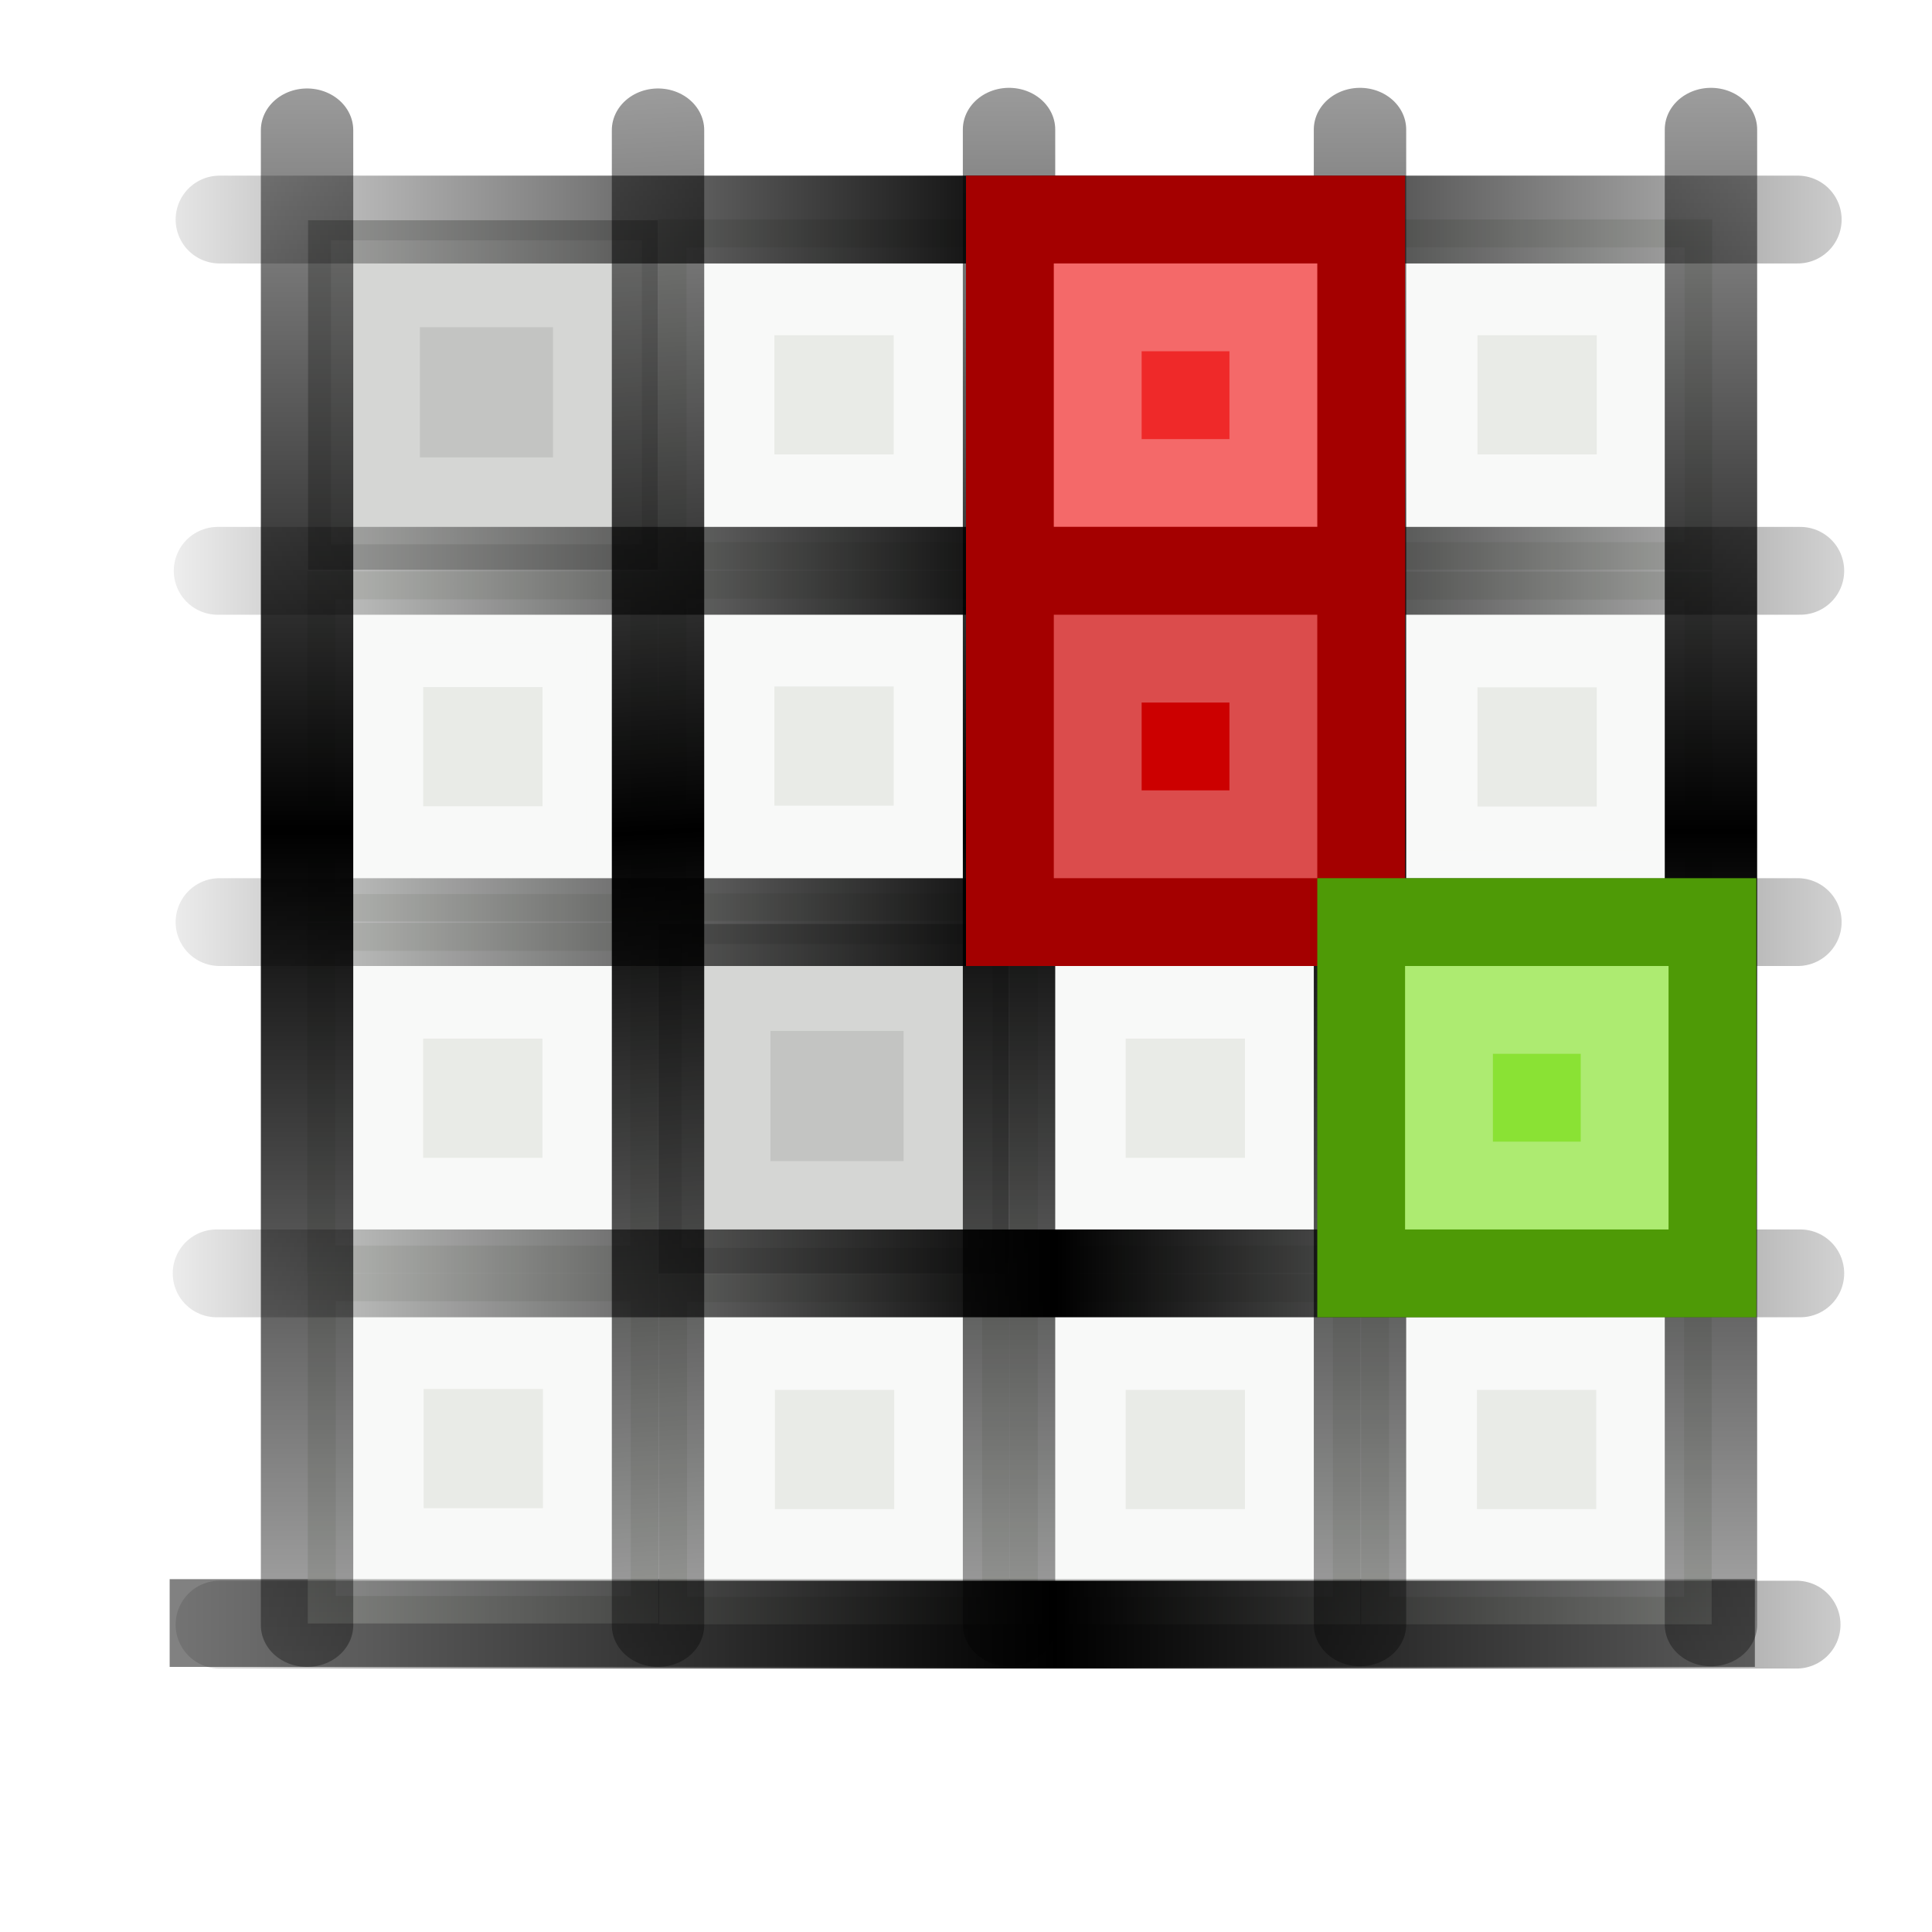 <?xml version="1.0" encoding="UTF-8" standalone="no"?>
<!-- Created with Inkscape (http://www.inkscape.org/) -->
<svg
   xmlns:dc="http://purl.org/dc/elements/1.1/"
   xmlns:cc="http://creativecommons.org/ns#"
   xmlns:rdf="http://www.w3.org/1999/02/22-rdf-syntax-ns#"
   xmlns:svg="http://www.w3.org/2000/svg"
   xmlns="http://www.w3.org/2000/svg"
   xmlns:xlink="http://www.w3.org/1999/xlink"
   xmlns:sodipodi="http://sodipodi.sourceforge.net/DTD/sodipodi-0.dtd"
   xmlns:inkscape="http://www.inkscape.org/namespaces/inkscape"
   width="22"
   height="22"
   id="svg2"
   sodipodi:version="0.32"
   inkscape:version="0.46"
   version="1.0"
   sodipodi:docname="hitori22.svg"
   inkscape:output_extension="org.inkscape.output.svg.inkscape"
   inkscape:export-filename="C:\Users\Cube\Pictures\Inkscape-Files\hitori\hitori22.png"
   inkscape:export-xdpi="90"
   inkscape:export-ydpi="90">
  <defs
     id="defs4">
    <linearGradient
       id="linearGradient8013">
      <stop
         id="stop8015"
         offset="0"
         style="stop-color:#ffffff;stop-opacity:1;" />
      <stop
         id="stop8017"
         offset="1"
         style="stop-color:#ffffff;stop-opacity:0;" />
    </linearGradient>
    <linearGradient
       inkscape:collect="always"
       id="linearGradient6349">
      <stop
         style="stop-color:#000000;stop-opacity:1;"
         offset="0"
         id="stop6351" />
      <stop
         style="stop-color:#000000;stop-opacity:0;"
         offset="1"
         id="stop6353" />
    </linearGradient>
    <linearGradient
       id="linearGradient6335">
      <stop
         style="stop-color:#000000;stop-opacity:1;"
         offset="0"
         id="stop6337" />
      <stop
         style="stop-color:#000000;stop-opacity:0;"
         offset="1"
         id="stop6339" />
    </linearGradient>
    <inkscape:perspective
       sodipodi:type="inkscape:persp3d"
       inkscape:vp_x="0 : 526.18109 : 1"
       inkscape:vp_y="0 : 1000 : 0"
       inkscape:vp_z="744.09448 : 526.18109 : 1"
       inkscape:persp3d-origin="372.04724 : 350.78739 : 1"
       id="perspective10" />
    <linearGradient
       inkscape:collect="always"
       xlink:href="#linearGradient6335"
       id="linearGradient6631"
       gradientUnits="userSpaceOnUse"
       gradientTransform="translate(-1,1.72547e-2)"
       spreadMethod="reflect"
       x1="8.5"
       y1="23.409"
       x2="8.5"
       y2="42.983" />
    <filter
       inkscape:collect="always"
       id="filter7983"
       x="-0.24"
       width="1.48"
       y="-0.24"
       height="1.48">
      <feGaussianBlur
         inkscape:collect="always"
         stdDeviation="3.307"
         id="feGaussianBlur7985" />
    </filter>
    <linearGradient
       inkscape:collect="always"
       xlink:href="#linearGradient8013"
       id="linearGradient8011"
       x1="7"
       y1="24.5"
       x2="40"
       y2="24.5"
       gradientUnits="userSpaceOnUse" />
    <linearGradient
       inkscape:collect="always"
       xlink:href="#linearGradient8013"
       id="linearGradient5888"
       gradientUnits="userSpaceOnUse"
       x1="9.688"
       y1="8"
       x2="28.688"
       y2="33.875"
       gradientTransform="matrix(0.515,0,0,0.515,-0.606,-1.121)" />
    <linearGradient
       inkscape:collect="always"
       xlink:href="#linearGradient6349"
       id="linearGradient5718"
       gradientUnits="userSpaceOnUse"
       gradientTransform="matrix(0.485,0,0,0.447,-0.114,-0.301)"
       spreadMethod="reflect"
       x1="22.854"
       y1="8.5"
       x2="42.983"
       y2="8.5" />
    <linearGradient
       inkscape:collect="always"
       xlink:href="#linearGradient6335"
       id="linearGradient5721"
       gradientUnits="userSpaceOnUse"
       gradientTransform="matrix(0.431,0,0,0.485,2.897,-0.165)"
       spreadMethod="reflect"
       x1="38.5"
       y1="22.86"
       x2="38.5"
       y2="42.983" />
    <linearGradient
       inkscape:collect="always"
       xlink:href="#linearGradient6349"
       id="linearGradient5724"
       gradientUnits="userSpaceOnUse"
       gradientTransform="matrix(0.485,0,0,0.447,-0.169,2.282)"
       spreadMethod="reflect"
       x1="23.296"
       y1="39"
       x2="42.983"
       y2="38.5" />
    <linearGradient
       inkscape:collect="always"
       xlink:href="#linearGradient6349"
       id="linearGradient5727"
       gradientUnits="userSpaceOnUse"
       gradientTransform="matrix(0.484,0,0,0.435,-0.103,3.103)"
       spreadMethod="reflect"
       x1="23.208"
       y1="29"
       x2="42.983"
       y2="28.5" />
    <linearGradient
       inkscape:collect="always"
       xlink:href="#linearGradient6349"
       id="linearGradient5730"
       gradientUnits="userSpaceOnUse"
       gradientTransform="matrix(0.488,0,0,0.447,0.268,3.226)"
       spreadMethod="reflect"
       x1="23.096"
       y1="18.5"
       x2="42"
       y2="18.5" />
    <linearGradient
       inkscape:collect="always"
       xlink:href="#linearGradient6349"
       id="linearGradient5733"
       gradientUnits="userSpaceOnUse"
       gradientTransform="matrix(0.485,0,0,0.453,-0.113,3.65)"
       spreadMethod="reflect"
       x1="22.854"
       y1="8.5"
       x2="42.983"
       y2="8.5" />
    <linearGradient
       inkscape:collect="always"
       xlink:href="#linearGradient6335"
       id="linearGradient5736"
       gradientUnits="userSpaceOnUse"
       gradientTransform="matrix(0.421,0,0,0.485,-0.705,-8.7408111e-2)"
       spreadMethod="reflect"
       x1="38.5"
       y1="22.86"
       x2="38.5"
       y2="42.983" />
    <linearGradient
       inkscape:collect="always"
       xlink:href="#linearGradient6335"
       id="linearGradient5742"
       gradientUnits="userSpaceOnUse"
       gradientTransform="matrix(0.44,0,0,0.487,-0.651,-0.245)"
       spreadMethod="reflect"
       x1="18.5"
       y1="22.955"
       x2="18.5"
       y2="42.534" />
    <linearGradient
       inkscape:collect="always"
       xlink:href="#linearGradient6335"
       id="linearGradient5745"
       gradientUnits="userSpaceOnUse"
       gradientTransform="matrix(0.431,0,0,0.484,-0.166,-5.4866111e-2)"
       spreadMethod="reflect"
       x1="8.5"
       y1="23.409"
       x2="8.5"
       y2="42.983" />
    <linearGradient
       inkscape:collect="always"
       xlink:href="#linearGradient6335"
       id="linearGradient5858"
       gradientUnits="userSpaceOnUse"
       gradientTransform="matrix(0.431,0,0,0.485,-0.791,-0.14)"
       spreadMethod="reflect"
       x1="28.5"
       y1="23.052"
       x2="28.5"
       y2="42.491" />
    <linearGradient
       inkscape:collect="always"
       xlink:href="#linearGradient6335"
       id="linearGradient5687"
       gradientUnits="userSpaceOnUse"
       gradientTransform="matrix(0.431,0,0,0.484,-0.166,-5.4866111e-2)"
       spreadMethod="reflect"
       x1="8.5"
       y1="23.409"
       x2="8.5"
       y2="42.983" />
    <linearGradient
       inkscape:collect="always"
       xlink:href="#linearGradient6335"
       id="linearGradient5689"
       gradientUnits="userSpaceOnUse"
       gradientTransform="matrix(0.44,0,0,0.487,-0.651,-0.245)"
       spreadMethod="reflect"
       x1="18.5"
       y1="22.955"
       x2="18.5"
       y2="42.534" />
    <linearGradient
       inkscape:collect="always"
       xlink:href="#linearGradient6335"
       id="linearGradient5691"
       gradientUnits="userSpaceOnUse"
       gradientTransform="matrix(0.431,0,0,0.485,-0.791,-0.14)"
       spreadMethod="reflect"
       x1="28.5"
       y1="23.052"
       x2="28.5"
       y2="42.491" />
    <linearGradient
       inkscape:collect="always"
       xlink:href="#linearGradient6335"
       id="linearGradient5693"
       gradientUnits="userSpaceOnUse"
       gradientTransform="matrix(0.421,0,0,0.485,-0.705,-8.7408111e-2)"
       spreadMethod="reflect"
       x1="38.5"
       y1="22.86"
       x2="38.5"
       y2="42.983" />
    <linearGradient
       inkscape:collect="always"
       xlink:href="#linearGradient6349"
       id="linearGradient5695"
       gradientUnits="userSpaceOnUse"
       gradientTransform="matrix(0.485,0,0,0.453,-0.113,3.65)"
       spreadMethod="reflect"
       x1="22.854"
       y1="8.5"
       x2="42.983"
       y2="8.5" />
    <linearGradient
       inkscape:collect="always"
       xlink:href="#linearGradient6349"
       id="linearGradient5697"
       gradientUnits="userSpaceOnUse"
       gradientTransform="matrix(0.488,0,0,0.447,0.268,3.226)"
       spreadMethod="reflect"
       x1="23.096"
       y1="18.5"
       x2="42"
       y2="18.5" />
    <linearGradient
       inkscape:collect="always"
       xlink:href="#linearGradient6349"
       id="linearGradient5699"
       gradientUnits="userSpaceOnUse"
       gradientTransform="matrix(0.484,0,0,0.435,-0.103,3.103)"
       spreadMethod="reflect"
       x1="23.208"
       y1="29"
       x2="42.983"
       y2="28.5" />
    <linearGradient
       inkscape:collect="always"
       xlink:href="#linearGradient6349"
       id="linearGradient5701"
       gradientUnits="userSpaceOnUse"
       gradientTransform="matrix(0.485,0,0,0.447,-0.169,2.282)"
       spreadMethod="reflect"
       x1="23.296"
       y1="39"
       x2="42.983"
       y2="38.5" />
    <linearGradient
       inkscape:collect="always"
       xlink:href="#linearGradient6335"
       id="linearGradient5703"
       gradientUnits="userSpaceOnUse"
       gradientTransform="matrix(0.431,0,0,0.485,2.897,-0.165)"
       spreadMethod="reflect"
       x1="38.5"
       y1="22.86"
       x2="38.5"
       y2="42.983" />
    <linearGradient
       inkscape:collect="always"
       xlink:href="#linearGradient6349"
       id="linearGradient5705"
       gradientUnits="userSpaceOnUse"
       gradientTransform="matrix(0.485,0,0,0.447,-0.114,-0.301)"
       spreadMethod="reflect"
       x1="22.854"
       y1="8.5"
       x2="42.983"
       y2="8.5" />
    <linearGradient
       inkscape:collect="always"
       xlink:href="#linearGradient6349"
       id="linearGradient5743"
       gradientUnits="userSpaceOnUse"
       gradientTransform="matrix(0.408,0,0,0.375,-18.958,-0.688)"
       spreadMethod="reflect"
       x1="22.854"
       y1="8.5"
       x2="42.983"
       y2="8.5" />
    <linearGradient
       inkscape:collect="always"
       xlink:href="#linearGradient6335"
       id="linearGradient5746"
       gradientUnits="userSpaceOnUse"
       gradientTransform="matrix(0.363,0,0,0.406,-17.582,-0.735)"
       spreadMethod="reflect"
       x1="38.5"
       y1="22.86"
       x2="38.5"
       y2="42.983" />
    <linearGradient
       inkscape:collect="always"
       xlink:href="#linearGradient6349"
       id="linearGradient5749"
       gradientUnits="userSpaceOnUse"
       gradientTransform="matrix(0.408,0,0,0.375,-18.957,5.7380211e-2)"
       spreadMethod="reflect"
       x1="23.296"
       y1="39"
       x2="42.983"
       y2="38.5" />
    <linearGradient
       inkscape:collect="always"
       xlink:href="#linearGradient6349"
       id="linearGradient5752"
       gradientUnits="userSpaceOnUse"
       gradientTransform="matrix(0.408,0,0,0.365,-18.926,1.091)"
       spreadMethod="reflect"
       x1="23.208"
       y1="29"
       x2="42.983"
       y2="28.5" />
    <linearGradient
       inkscape:collect="always"
       xlink:href="#linearGradient6349"
       id="linearGradient5755"
       gradientUnits="userSpaceOnUse"
       gradientTransform="matrix(0.41,0,0,0.375,-18.637,1.56)"
       spreadMethod="reflect"
       x1="23.096"
       y1="18.5"
       x2="42"
       y2="18.5" />
    <linearGradient
       inkscape:collect="always"
       xlink:href="#linearGradient6349"
       id="linearGradient5758"
       gradientUnits="userSpaceOnUse"
       gradientTransform="matrix(0.408,0,0,0.38,-18.852,2.271)"
       spreadMethod="reflect"
       x1="22.854"
       y1="8.5"
       x2="42.983"
       y2="8.5" />
    <linearGradient
       inkscape:collect="always"
       xlink:href="#linearGradient6335"
       id="linearGradient5761"
       gradientUnits="userSpaceOnUse"
       gradientTransform="matrix(0.354,0,0,0.406,-20.246,-0.735)"
       spreadMethod="reflect"
       x1="38.5"
       y1="22.86"
       x2="38.5"
       y2="42.983" />
    <linearGradient
       inkscape:collect="always"
       xlink:href="#linearGradient6335"
       id="linearGradient5764"
       gradientUnits="userSpaceOnUse"
       gradientTransform="matrix(0.363,0,0,0.406,-19.951,-0.735)"
       spreadMethod="reflect"
       x1="28.5"
       y1="23.052"
       x2="28.5"
       y2="42.491" />
    <linearGradient
       inkscape:collect="always"
       xlink:href="#linearGradient6335"
       id="linearGradient5767"
       gradientUnits="userSpaceOnUse"
       gradientTransform="matrix(0.37,0,0,0.408,-19.458,-0.825)"
       spreadMethod="reflect"
       x1="18.5"
       y1="22.955"
       x2="18.5"
       y2="42.534" />
    <linearGradient
       inkscape:collect="always"
       xlink:href="#linearGradient6335"
       id="linearGradient5770"
       gradientUnits="userSpaceOnUse"
       gradientTransform="matrix(0.363,0,0,0.406,-18.691,-0.731)"
       spreadMethod="reflect"
       x1="8.5"
       y1="23.409"
       x2="8.5"
       y2="42.983" />
    <filter
       inkscape:collect="always"
       id="filter6431"
       x="-0.124"
       width="1.249"
       y="-3.436"
       height="7.873">
      <feGaussianBlur
         inkscape:collect="always"
         stdDeviation="1.71"
         id="feGaussianBlur6433" />
    </filter>
    <linearGradient
       inkscape:collect="always"
       xlink:href="#linearGradient6335"
       id="linearGradient5811"
       gradientUnits="userSpaceOnUse"
       gradientTransform="matrix(0,0.181,-0.486,0,23.128,11.515)"
       spreadMethod="reflect"
       x1="38.5"
       y1="22.86"
       x2="38.5"
       y2="45.956" />
    <linearGradient
       inkscape:collect="always"
       xlink:href="#linearGradient6335"
       id="linearGradient5814"
       gradientUnits="userSpaceOnUse"
       gradientTransform="matrix(0,0.181,-0.488,0,23.182,7.515)"
       spreadMethod="reflect"
       x1="38.5"
       y1="22.86"
       x2="38.5"
       y2="45.169" />
    <linearGradient
       inkscape:collect="always"
       xlink:href="#linearGradient6335"
       id="linearGradient5817"
       gradientUnits="userSpaceOnUse"
       gradientTransform="matrix(0,0.181,-0.486,0,23.144,3.515)"
       spreadMethod="reflect"
       x1="38.5"
       y1="22.86"
       x2="38.5"
       y2="45.232" />
    <linearGradient
       inkscape:collect="always"
       xlink:href="#linearGradient6335"
       id="linearGradient5820"
       gradientUnits="userSpaceOnUse"
       gradientTransform="matrix(0,0.184,-0.487,0,23.18,-0.572)"
       spreadMethod="reflect"
       x1="38.5"
       y1="22.86"
       x2="38.5"
       y2="45.044" />
    <linearGradient
       inkscape:collect="always"
       xlink:href="#linearGradient6335"
       id="linearGradient5823"
       gradientUnits="userSpaceOnUse"
       gradientTransform="matrix(0,0.184,-0.486,0,23.144,-4.572)"
       spreadMethod="reflect"
       x1="38.5"
       y1="22.86"
       x2="38.5"
       y2="45.856" />
    <linearGradient
       inkscape:collect="always"
       xlink:href="#linearGradient6335"
       id="linearGradient5891"
       gradientUnits="userSpaceOnUse"
       gradientTransform="matrix(0.363,0,0,1.021,-5.351,-6.9646727e-2)"
       spreadMethod="reflect"
       x1="38.5"
       y1="22.86"
       x2="38.5"
       y2="53.117" />
    <linearGradient
       inkscape:collect="always"
       xlink:href="#linearGradient6335"
       id="linearGradient5893"
       gradientUnits="userSpaceOnUse"
       gradientTransform="matrix(0.363,0,0,1.021,2.642,-6.9645835e-2)"
       spreadMethod="reflect"
       x1="38.5"
       y1="22.86"
       x2="39.124"
       y2="52.946" />
    <linearGradient
       inkscape:collect="always"
       xlink:href="#linearGradient6335"
       id="linearGradient5895"
       gradientUnits="userSpaceOnUse"
       gradientTransform="matrix(0.363,0,0,1.021,10.635,-8.5633445e-2)"
       spreadMethod="reflect"
       x1="38.5"
       y1="22.86"
       x2="38.5"
       y2="53.223" />
    <linearGradient
       inkscape:collect="always"
       xlink:href="#linearGradient6335"
       id="linearGradient5897"
       gradientUnits="userSpaceOnUse"
       gradientTransform="matrix(0.363,0,0,1.021,18.629,-8.5633549e-2)"
       spreadMethod="reflect"
       x1="38.5"
       y1="22.86"
       x2="38.5"
       y2="53.117" />
    <linearGradient
       inkscape:collect="always"
       xlink:href="#linearGradient6335"
       id="linearGradient5899"
       gradientUnits="userSpaceOnUse"
       gradientTransform="matrix(0.363,0,0,1.021,26.622,-8.5633649e-2)"
       spreadMethod="reflect"
       x1="38.5"
       y1="22.86"
       x2="38.5"
       y2="52.762" />
  </defs>
  <sodipodi:namedview
     id="base"
     pagecolor="#ffffff"
     bordercolor="#666666"
     borderopacity="1.0"
     gridtolerance="10000"
     guidetolerance="10"
     objecttolerance="10"
     inkscape:pageopacity="0.0"
     inkscape:pageshadow="2"
     inkscape:zoom="1"
     inkscape:cx="8.7142857"
     inkscape:cy="13.285714"
     inkscape:document-units="px"
     inkscape:current-layer="layer1"
     showgrid="true"
     inkscape:window-width="1280"
     inkscape:window-height="974"
     inkscape:window-x="-8"
     inkscape:window-y="-8"
     inkscape:snap-nodes="false"
     inkscape:snap-bbox="true"
     showguides="true"
     inkscape:guide-bbox="true">
    <inkscape:grid
       type="xygrid"
       id="grid2383"
       visible="true"
       enabled="true" />
  </sodipodi:namedview>
  <g
     inkscape:groupmode="layer"
     id="layer2"
     inkscape:label="shadow"
     style="display:none"
     sodipodi:insensitive="true">
    <rect
       style="opacity:1;fill:#000000;fill-opacity:1;fill-rule:evenodd;stroke:#000000;stroke-width:2.286px;stroke-linecap:butt;stroke-linejoin:miter;marker:none;marker-start:none;marker-mid:none;marker-end:none;stroke-miterlimit:4;stroke-dasharray:none;stroke-dashoffset:0;stroke-opacity:1;visibility:visible;display:inline;overflow:visible;filter:url(#filter7983);enable-background:accumulate"
       id="rect7965"
       width="32"
       height="32"
       x="31.5"
       y="8.5"
       transform="matrix(0.438,0,0,0.438,-9.281,0.781)" />
  </g>
  <g
     inkscape:groupmode="layer"
     id="layer4"
     inkscape:label="shadow#1"
     style="display:inline" />
  <g
     inkscape:label="Layer 1"
     inkscape:groupmode="layer"
     id="layer1"
     style="display:inline">
    <rect
       style="fill:#ffffff;fill-opacity:1;fill-rule:evenodd;stroke:#ffffff;stroke-width:1px;stroke-linecap:butt;stroke-linejoin:miter;marker:none;marker-start:none;marker-mid:none;marker-end:none;stroke-miterlimit:4;stroke-dasharray:none;stroke-dashoffset:0;stroke-opacity:1;visibility:visible;display:inline;overflow:visible;enable-background:accumulate"
       id="rect5657"
       width="16"
       height="16"
       x="3.5"
       y="2.5" />
    <g
       transform="matrix(0.998,0,0,0.997,13.01,6.2526644e-3)"
       id="g5752"
       style="opacity:0.5">
      <rect
         style="fill:#d3d7cf;fill-opacity:1;fill-rule:evenodd;stroke:#000000;stroke-width:1.002px;stroke-linecap:butt;stroke-linejoin:miter;marker:none;marker-start:none;marker-mid:none;marker-end:none;stroke-miterlimit:4;stroke-dasharray:none;stroke-dashoffset:0;stroke-opacity:0;visibility:visible;display:inline;overflow:visible;enable-background:accumulate"
         id="rect5754"
         width="4"
         height="4"
         x="2.5"
         y="2.5" />
      <path
         sodipodi:type="inkscape:offset"
         inkscape:radius="-1"
         inkscape:original="M 7.5 8.5 L 7.5 16.5 L 15.5 16.5 L 15.5 8.5 L 7.5 8.5 z "
         style="opacity:0.7;fill:#d3d7cf;fill-opacity:1;fill-rule:evenodd;stroke:#ffffff;stroke-width:2.545px;stroke-linecap:butt;stroke-linejoin:miter;marker:none;marker-start:none;marker-mid:none;marker-end:none;stroke-miterlimit:4;stroke-dasharray:none;stroke-dashoffset:0;stroke-opacity:1;visibility:visible;display:inline;overflow:visible;enable-background:accumulate"
         id="path5756"
         d="M 8.5,9.5 L 8.5,15.5 L 14.5,15.5 L 14.5,9.5 L 8.5,9.5 z"
         transform="matrix(0.394,0,0,0.394,-2.8593015e-2,-0.422)" />
    </g>
    <g
       style="opacity:0.5;fill:#888a85"
       id="g5704"
       transform="matrix(0.996,0,0,0.995,5.01,8.034)">
      <rect
         y="2.5"
         x="2.5"
         height="4"
         width="4"
         id="rect5706"
         style="fill:#888a85;fill-opacity:1;fill-rule:evenodd;stroke:#000000;stroke-width:1.005px;stroke-linecap:butt;stroke-linejoin:miter;marker:none;marker-start:none;marker-mid:none;marker-end:none;stroke-miterlimit:4;stroke-dasharray:none;stroke-dashoffset:0;stroke-opacity:0;visibility:visible;display:inline;overflow:visible;enable-background:accumulate" />
      <path
         transform="matrix(0.423,0,0,0.414,-0.325,-0.706)"
         d="M 8.5,9.5 L 8.5,15.5 L 14.5,15.5 L 14.5,9.5 L 8.5,9.5 z"
         id="path5708"
         style="opacity:0.3;fill:#888a85;fill-opacity:1;fill-rule:evenodd;stroke:#ffffff;stroke-width:2.402px;stroke-linecap:butt;stroke-linejoin:miter;marker:none;marker-start:none;marker-mid:none;marker-end:none;stroke-miterlimit:4;stroke-dasharray:none;stroke-dashoffset:0;stroke-opacity:1;visibility:visible;display:inline;overflow:visible;enable-background:accumulate"
         inkscape:original="M 7.5 8.5 L 7.5 16.5 L 15.5 16.5 L 15.5 8.5 L 7.5 8.5 z "
         inkscape:radius="-1"
         sodipodi:type="inkscape:offset" />
    </g>
    <rect
       style="opacity:0.7;fill:#000000;fill-opacity:1;fill-rule:evenodd;stroke:none;stroke-width:1px;stroke-linecap:butt;stroke-linejoin:miter;marker:none;marker-start:none;marker-mid:none;marker-end:none;stroke-miterlimit:4;stroke-dasharray:none;stroke-dashoffset:0;stroke-opacity:1;visibility:visible;display:inline;overflow:visible;filter:url(#filter6431);enable-background:accumulate"
       id="rect6429"
       width="33"
       height="1.194"
       x="7"
       y="40"
       transform="matrix(0.547,0,0,0.837,-1.897,-15.498)" />
    <g
       transform="matrix(0.751,0,0,0.75,-14.482,0.624)"
       id="g5836">
      <rect
         style="fill:#d3d7cf;fill-opacity:1;fill-rule:evenodd;stroke:#000000;stroke-width:1.333px;stroke-linecap:butt;stroke-linejoin:miter;marker:none;marker-start:none;marker-mid:none;marker-end:none;stroke-miterlimit:4;stroke-dasharray:none;stroke-dashoffset:0;stroke-opacity:0;visibility:visible;display:inline;overflow:visible;enable-background:accumulate"
         id="rect5838"
         width="4"
         height="4"
         x="2.5"
         y="2.5" />
      <path
         sodipodi:type="inkscape:offset"
         inkscape:radius="-1"
         inkscape:original="M 7.5 8.5 L 7.5 16.5 L 15.5 16.5 L 15.5 8.5 L 7.5 8.5 z "
         style="opacity:0.7;fill:#d3d7cf;fill-opacity:1;fill-rule:evenodd;stroke:#ffffff;stroke-width:3.998px;stroke-linecap:butt;stroke-linejoin:miter;marker:none;marker-start:none;marker-mid:none;marker-end:none;stroke-miterlimit:4;stroke-dasharray:none;stroke-dashoffset:0;stroke-opacity:1;visibility:visible;display:inline;overflow:visible;enable-background:accumulate"
         id="path5840"
         d="M 8.5,9.5 L 8.5,15.5 L 14.5,15.5 L 14.5,9.5 L 8.5,9.5 z"
         transform="matrix(0.333,0,0,0.333,0.667,0.333)" />
    </g>
    <g
       id="g5842"
       transform="matrix(0.751,0,0,0.75,-11.482,0.624)">
      <rect
         y="2.5"
         x="2.5"
         height="4"
         width="4"
         id="rect5844"
         style="fill:#d3d7cf;fill-opacity:1;fill-rule:evenodd;stroke:#000000;stroke-width:1.333px;stroke-linecap:butt;stroke-linejoin:miter;marker:none;marker-start:none;marker-mid:none;marker-end:none;stroke-miterlimit:4;stroke-dasharray:none;stroke-dashoffset:0;stroke-opacity:0;visibility:visible;display:inline;overflow:visible;enable-background:accumulate" />
      <path
         transform="matrix(0.333,0,0,0.333,0.667,0.333)"
         d="M 8.5,9.5 L 8.5,15.5 L 14.5,15.5 L 14.5,9.5 L 8.5,9.5 z"
         id="path5846"
         style="opacity:0.7;fill:#d3d7cf;fill-opacity:1;fill-rule:evenodd;stroke:#ffffff;stroke-width:3.998px;stroke-linecap:butt;stroke-linejoin:miter;marker:none;marker-start:none;marker-mid:none;marker-end:none;stroke-miterlimit:4;stroke-dasharray:none;stroke-dashoffset:0;stroke-opacity:1;visibility:visible;display:inline;overflow:visible;enable-background:accumulate"
         inkscape:original="M 7.5 8.5 L 7.5 16.5 L 15.5 16.5 L 15.5 8.5 L 7.5 8.5 z "
         inkscape:radius="-1"
         sodipodi:type="inkscape:offset" />
    </g>
    <g
       transform="matrix(0.751,0,0,0.75,-8.482,0.624)"
       id="g5848">
      <rect
         style="fill:#d3d7cf;fill-opacity:1;fill-rule:evenodd;stroke:#000000;stroke-width:1.333px;stroke-linecap:butt;stroke-linejoin:miter;marker:none;marker-start:none;marker-mid:none;marker-end:none;stroke-miterlimit:4;stroke-dasharray:none;stroke-dashoffset:0;stroke-opacity:0;visibility:visible;display:inline;overflow:visible;enable-background:accumulate"
         id="rect5850"
         width="4"
         height="4"
         x="2.5"
         y="2.5" />
      <path
         sodipodi:type="inkscape:offset"
         inkscape:radius="-1"
         inkscape:original="M 7.5 8.5 L 7.5 16.5 L 15.5 16.5 L 15.5 8.5 L 7.5 8.5 z "
         style="opacity:0.7;fill:#d3d7cf;fill-opacity:1;fill-rule:evenodd;stroke:#ffffff;stroke-width:3.998px;stroke-linecap:butt;stroke-linejoin:miter;marker:none;marker-start:none;marker-mid:none;marker-end:none;stroke-miterlimit:4;stroke-dasharray:none;stroke-dashoffset:0;stroke-opacity:1;visibility:visible;display:inline;overflow:visible;enable-background:accumulate"
         id="path5852"
         d="M 8.5,9.5 L 8.5,15.5 L 14.5,15.5 L 14.5,9.5 L 8.5,9.5 z"
         transform="matrix(0.333,0,0,0.333,0.667,0.333)" />
    </g>
    <g
       id="g5854"
       transform="matrix(0.751,0,0,0.75,-8.482,3.624)">
      <rect
         y="2.5"
         x="2.5"
         height="4"
         width="4"
         id="rect5856"
         style="fill:#d3d7cf;fill-opacity:1;fill-rule:evenodd;stroke:#000000;stroke-width:1.333px;stroke-linecap:butt;stroke-linejoin:miter;marker:none;marker-start:none;marker-mid:none;marker-end:none;stroke-miterlimit:4;stroke-dasharray:none;stroke-dashoffset:0;stroke-opacity:0;visibility:visible;display:inline;overflow:visible;enable-background:accumulate" />
      <path
         transform="matrix(0.333,0,0,0.333,0.667,0.333)"
         d="M 8.5,9.5 L 8.5,15.5 L 14.5,15.5 L 14.5,9.5 L 8.5,9.5 z"
         id="path5858"
         style="opacity:0.7;fill:#d3d7cf;fill-opacity:1;fill-rule:evenodd;stroke:#ffffff;stroke-width:3.998px;stroke-linecap:butt;stroke-linejoin:miter;marker:none;marker-start:none;marker-mid:none;marker-end:none;stroke-miterlimit:4;stroke-dasharray:none;stroke-dashoffset:0;stroke-opacity:1;visibility:visible;display:inline;overflow:visible;enable-background:accumulate"
         inkscape:original="M 7.5 8.5 L 7.5 16.5 L 15.5 16.5 L 15.5 8.5 L 7.5 8.5 z "
         inkscape:radius="-1"
         sodipodi:type="inkscape:offset" />
    </g>
    <g
       id="g5866"
       transform="matrix(0.751,0,0,0.75,-14.482,3.624)">
      <rect
         y="2.5"
         x="2.5"
         height="4"
         width="4"
         id="rect5868"
         style="fill:#d3d7cf;fill-opacity:1;fill-rule:evenodd;stroke:#000000;stroke-width:1.333px;stroke-linecap:butt;stroke-linejoin:miter;marker:none;marker-start:none;marker-mid:none;marker-end:none;stroke-miterlimit:4;stroke-dasharray:none;stroke-dashoffset:0;stroke-opacity:0;visibility:visible;display:inline;overflow:visible;enable-background:accumulate" />
      <path
         transform="matrix(0.333,0,0,0.333,0.667,0.333)"
         d="M 8.5,9.5 L 8.5,15.5 L 14.5,15.5 L 14.5,9.5 L 8.5,9.5 z"
         id="path5870"
         style="opacity:0.7;fill:#d3d7cf;fill-opacity:1;fill-rule:evenodd;stroke:#ffffff;stroke-width:3.998px;stroke-linecap:butt;stroke-linejoin:miter;marker:none;marker-start:none;marker-mid:none;marker-end:none;stroke-miterlimit:4;stroke-dasharray:none;stroke-dashoffset:0;stroke-opacity:1;visibility:visible;display:inline;overflow:visible;enable-background:accumulate"
         inkscape:original="M 7.5 8.5 L 7.5 16.5 L 15.5 16.5 L 15.5 8.5 L 7.5 8.5 z "
         inkscape:radius="-1"
         sodipodi:type="inkscape:offset" />
    </g>
    <g
       transform="matrix(0.751,0,0,0.75,-17.482,3.624)"
       id="g5872">
      <rect
         style="fill:#d3d7cf;fill-opacity:1;fill-rule:evenodd;stroke:#000000;stroke-width:1.333px;stroke-linecap:butt;stroke-linejoin:miter;marker:none;marker-start:none;marker-mid:none;marker-end:none;stroke-miterlimit:4;stroke-dasharray:none;stroke-dashoffset:0;stroke-opacity:0;visibility:visible;display:inline;overflow:visible;enable-background:accumulate"
         id="rect5874"
         width="4"
         height="4"
         x="2.5"
         y="2.5" />
      <path
         sodipodi:type="inkscape:offset"
         inkscape:radius="-1"
         inkscape:original="M 7.5 8.5 L 7.5 16.5 L 15.5 16.5 L 15.5 8.5 L 7.5 8.5 z "
         style="opacity:0.7;fill:#d3d7cf;fill-opacity:1;fill-rule:evenodd;stroke:#ffffff;stroke-width:3.998px;stroke-linecap:butt;stroke-linejoin:miter;marker:none;marker-start:none;marker-mid:none;marker-end:none;stroke-miterlimit:4;stroke-dasharray:none;stroke-dashoffset:0;stroke-opacity:1;visibility:visible;display:inline;overflow:visible;enable-background:accumulate"
         id="path5876"
         d="M 8.5,9.5 L 8.5,15.5 L 14.5,15.5 L 14.5,9.5 L 8.5,9.5 z"
         transform="matrix(0.333,0,0,0.333,0.667,0.333)" />
    </g>
    <g
       id="g5878"
       transform="matrix(0.751,0,0,0.75,-17.484,6.624)">
      <rect
         y="2.5"
         x="2.5"
         height="4"
         width="4"
         id="rect5880"
         style="fill:#d3d7cf;fill-opacity:1;fill-rule:evenodd;stroke:#000000;stroke-width:1.333px;stroke-linecap:butt;stroke-linejoin:miter;marker:none;marker-start:none;marker-mid:none;marker-end:none;stroke-miterlimit:4;stroke-dasharray:none;stroke-dashoffset:0;stroke-opacity:0;visibility:visible;display:inline;overflow:visible;enable-background:accumulate" />
      <path
         transform="matrix(0.333,0,0,0.333,0.667,0.333)"
         d="M 8.5,9.5 L 8.5,15.5 L 14.5,15.5 L 14.5,9.5 L 8.5,9.5 z"
         id="path5882"
         style="opacity:0.7;fill:#d3d7cf;fill-opacity:1;fill-rule:evenodd;stroke:#ffffff;stroke-width:3.998px;stroke-linecap:butt;stroke-linejoin:miter;marker:none;marker-start:none;marker-mid:none;marker-end:none;stroke-miterlimit:4;stroke-dasharray:none;stroke-dashoffset:0;stroke-opacity:1;visibility:visible;display:inline;overflow:visible;enable-background:accumulate"
         inkscape:original="M 7.5 8.5 L 7.5 16.5 L 15.5 16.5 L 15.5 8.5 L 7.5 8.5 z "
         inkscape:radius="-1"
         sodipodi:type="inkscape:offset" />
    </g>
    <g
       transform="matrix(0.751,0,0,0.75,-14.482,6.624)"
       id="g5884">
      <rect
         style="fill:#d3d7cf;fill-opacity:1;fill-rule:evenodd;stroke:#000000;stroke-width:1.333px;stroke-linecap:butt;stroke-linejoin:miter;marker:none;marker-start:none;marker-mid:none;marker-end:none;stroke-miterlimit:4;stroke-dasharray:none;stroke-dashoffset:0;stroke-opacity:0;visibility:visible;display:inline;overflow:visible;enable-background:accumulate"
         id="rect5886"
         width="4"
         height="4"
         x="2.5"
         y="2.5" />
      <path
         sodipodi:type="inkscape:offset"
         inkscape:radius="-1"
         inkscape:original="M 7.5 8.5 L 7.5 16.5 L 15.5 16.5 L 15.5 8.5 L 7.5 8.5 z "
         style="opacity:0.7;fill:#d3d7cf;fill-opacity:1;fill-rule:evenodd;stroke:#ffffff;stroke-width:3.998px;stroke-linecap:butt;stroke-linejoin:miter;marker:none;marker-start:none;marker-mid:none;marker-end:none;stroke-miterlimit:4;stroke-dasharray:none;stroke-dashoffset:0;stroke-opacity:1;visibility:visible;display:inline;overflow:visible;enable-background:accumulate"
         id="path5888"
         d="M 8.5,9.5 L 8.5,15.5 L 14.5,15.5 L 14.5,9.5 L 8.5,9.5 z"
         transform="matrix(0.333,0,0,0.333,0.667,0.333)" />
    </g>
    <g
       id="g5890"
       transform="matrix(0.751,0,0,0.75,-11.484,6.624)">
      <rect
         y="2.5"
         x="2.5"
         height="4"
         width="4"
         id="rect5892"
         style="fill:#d3d7cf;fill-opacity:1;fill-rule:evenodd;stroke:#000000;stroke-width:1.333px;stroke-linecap:butt;stroke-linejoin:miter;marker:none;marker-start:none;marker-mid:none;marker-end:none;stroke-miterlimit:4;stroke-dasharray:none;stroke-dashoffset:0;stroke-opacity:0;visibility:visible;display:inline;overflow:visible;enable-background:accumulate" />
      <path
         transform="matrix(0.333,0,0,0.333,0.667,0.333)"
         d="M 8.5,9.5 L 8.5,15.5 L 14.5,15.5 L 14.5,9.5 L 8.5,9.5 z"
         id="path5894"
         style="opacity:0.7;fill:#d3d7cf;fill-opacity:1;fill-rule:evenodd;stroke:#ffffff;stroke-width:3.998px;stroke-linecap:butt;stroke-linejoin:miter;marker:none;marker-start:none;marker-mid:none;marker-end:none;stroke-miterlimit:4;stroke-dasharray:none;stroke-dashoffset:0;stroke-opacity:1;visibility:visible;display:inline;overflow:visible;enable-background:accumulate"
         inkscape:original="M 7.5 8.5 L 7.5 16.5 L 15.5 16.5 L 15.5 8.5 L 7.5 8.5 z "
         inkscape:radius="-1"
         sodipodi:type="inkscape:offset" />
    </g>
    <g
       transform="matrix(0.751,0,0,0.75,-8.484,6.623)"
       id="g5896">
      <rect
         style="fill:#d3d7cf;fill-opacity:1;fill-rule:evenodd;stroke:#000000;stroke-width:1.333px;stroke-linecap:butt;stroke-linejoin:miter;marker:none;marker-start:none;marker-mid:none;marker-end:none;stroke-miterlimit:4;stroke-dasharray:none;stroke-dashoffset:0;stroke-opacity:0;visibility:visible;display:inline;overflow:visible;enable-background:accumulate"
         id="rect5898"
         width="4"
         height="4"
         x="2.5"
         y="2.5" />
      <path
         sodipodi:type="inkscape:offset"
         inkscape:radius="-1"
         inkscape:original="M 7.5 8.5 L 7.5 16.5 L 15.5 16.5 L 15.5 8.5 L 7.5 8.5 z "
         style="opacity:0.7;fill:#d3d7cf;fill-opacity:1;fill-rule:evenodd;stroke:#ffffff;stroke-width:3.998px;stroke-linecap:butt;stroke-linejoin:miter;marker:none;marker-start:none;marker-mid:none;marker-end:none;stroke-miterlimit:4;stroke-dasharray:none;stroke-dashoffset:0;stroke-opacity:1;visibility:visible;display:inline;overflow:visible;enable-background:accumulate"
         id="path5900"
         d="M 8.5,9.5 L 8.5,15.5 L 14.5,15.5 L 14.5,9.5 L 8.5,9.5 z"
         transform="matrix(0.333,0,0,0.333,0.667,0.333)" />
    </g>
    <g
       id="g5902"
       transform="matrix(0.751,0,0,0.75,-8.482,9.624)">
      <rect
         y="2.5"
         x="2.5"
         height="4"
         width="4"
         id="rect5904"
         style="fill:#d3d7cf;fill-opacity:1;fill-rule:evenodd;stroke:#000000;stroke-width:1.333px;stroke-linecap:butt;stroke-linejoin:miter;marker:none;marker-start:none;marker-mid:none;marker-end:none;stroke-miterlimit:4;stroke-dasharray:none;stroke-dashoffset:0;stroke-opacity:0;visibility:visible;display:inline;overflow:visible;enable-background:accumulate" />
      <path
         transform="matrix(0.333,0,0,0.333,0.667,0.333)"
         d="M 8.5,9.5 L 8.5,15.5 L 14.5,15.5 L 14.5,9.5 L 8.5,9.5 z"
         id="path5906"
         style="opacity:0.7;fill:#d3d7cf;fill-opacity:1;fill-rule:evenodd;stroke:#ffffff;stroke-width:3.998px;stroke-linecap:butt;stroke-linejoin:miter;marker:none;marker-start:none;marker-mid:none;marker-end:none;stroke-miterlimit:4;stroke-dasharray:none;stroke-dashoffset:0;stroke-opacity:1;visibility:visible;display:inline;overflow:visible;enable-background:accumulate"
         inkscape:original="M 7.5 8.5 L 7.5 16.5 L 15.5 16.5 L 15.5 8.5 L 7.5 8.5 z "
         inkscape:radius="-1"
         sodipodi:type="inkscape:offset" />
    </g>
    <g
       transform="matrix(0.751,0,0,0.75,-11.482,9.624)"
       id="g5908">
      <rect
         style="fill:#d3d7cf;fill-opacity:1;fill-rule:evenodd;stroke:#000000;stroke-width:1.333px;stroke-linecap:butt;stroke-linejoin:miter;marker:none;marker-start:none;marker-mid:none;marker-end:none;stroke-miterlimit:4;stroke-dasharray:none;stroke-dashoffset:0;stroke-opacity:0;visibility:visible;display:inline;overflow:visible;enable-background:accumulate"
         id="rect5910"
         width="4"
         height="4"
         x="2.5"
         y="2.5" />
      <path
         sodipodi:type="inkscape:offset"
         inkscape:radius="-1"
         inkscape:original="M 7.5 8.5 L 7.5 16.5 L 15.5 16.5 L 15.5 8.5 L 7.5 8.5 z "
         style="opacity:0.7;fill:#d3d7cf;fill-opacity:1;fill-rule:evenodd;stroke:#ffffff;stroke-width:3.998px;stroke-linecap:butt;stroke-linejoin:miter;marker:none;marker-start:none;marker-mid:none;marker-end:none;stroke-miterlimit:4;stroke-dasharray:none;stroke-dashoffset:0;stroke-opacity:1;visibility:visible;display:inline;overflow:visible;enable-background:accumulate"
         id="path5912"
         d="M 8.5,9.5 L 8.5,15.5 L 14.5,15.5 L 14.5,9.5 L 8.5,9.5 z"
         transform="matrix(0.333,0,0,0.333,0.667,0.333)" />
    </g>
    <g
       transform="matrix(0.751,0,0,0.75,-17.482,9.624)"
       id="g5920">
      <rect
         style="fill:#d3d7cf;fill-opacity:1;fill-rule:evenodd;stroke:#000000;stroke-width:1.333px;stroke-linecap:butt;stroke-linejoin:miter;marker:none;marker-start:none;marker-mid:none;marker-end:none;stroke-miterlimit:4;stroke-dasharray:none;stroke-dashoffset:0;stroke-opacity:0;visibility:visible;display:inline;overflow:visible;enable-background:accumulate"
         id="rect5922"
         width="4"
         height="4"
         x="2.5"
         y="2.5" />
      <path
         sodipodi:type="inkscape:offset"
         inkscape:radius="-1"
         inkscape:original="M 7.5 8.5 L 7.5 16.5 L 15.5 16.5 L 15.5 8.5 L 7.5 8.5 z "
         style="opacity:0.7;fill:#d3d7cf;fill-opacity:1;fill-rule:evenodd;stroke:#ffffff;stroke-width:3.998px;stroke-linecap:butt;stroke-linejoin:miter;marker:none;marker-start:none;marker-mid:none;marker-end:none;stroke-miterlimit:4;stroke-dasharray:none;stroke-dashoffset:0;stroke-opacity:1;visibility:visible;display:inline;overflow:visible;enable-background:accumulate"
         id="path5924"
         d="M 8.5,9.5 L 8.5,15.5 L 14.5,15.5 L 14.5,9.5 L 8.5,9.5 z"
         transform="matrix(0.333,0,0,0.333,0.667,0.333)" />
    </g>
    <g
       id="g5782"
       transform="matrix(0.751,0,0,0.75,-17.483,0.624)">
      <rect
         y="2.5"
         x="2.5"
         height="4"
         width="4"
         id="rect6619"
         style="fill:#d3d7cf;fill-opacity:1;fill-rule:evenodd;stroke:#000000;stroke-width:1.333px;stroke-linecap:butt;stroke-linejoin:miter;marker:none;marker-start:none;marker-mid:none;marker-end:none;stroke-miterlimit:4;stroke-dasharray:none;stroke-dashoffset:0;stroke-opacity:0;visibility:visible;display:inline;overflow:visible;enable-background:accumulate" />
      <path
         transform="matrix(0.333,0,0,0.333,0.667,0.333)"
         d="M 8.5,9.5 L 8.5,15.5 L 14.5,15.5 L 14.5,9.5 L 8.5,9.5 z"
         id="path6629"
         style="opacity:0.7;fill:#d3d7cf;fill-opacity:1;fill-rule:evenodd;stroke:#ffffff;stroke-width:3.998px;stroke-linecap:butt;stroke-linejoin:miter;marker:none;marker-start:none;marker-mid:none;marker-end:none;stroke-miterlimit:4;stroke-dasharray:none;stroke-dashoffset:0;stroke-opacity:1;visibility:visible;display:inline;overflow:visible;enable-background:accumulate"
         inkscape:original="M 7.5 8.5 L 7.5 16.5 L 15.5 16.5 L 15.5 8.5 L 7.5 8.5 z "
         inkscape:radius="-1"
         sodipodi:type="inkscape:offset" />
    </g>
    <path
       sodipodi:type="arc"
       style="fill:#ef2929;fill-opacity:1;fill-rule:evenodd;stroke:none;stroke-width:3.618px;stroke-linecap:butt;stroke-linejoin:miter;marker:none;marker-start:none;marker-mid:none;marker-end:none;stroke-miterlimit:4;stroke-dasharray:none;stroke-dashoffset:0;stroke-opacity:1;visibility:visible;display:inline;overflow:visible;enable-background:accumulate"
       id="path6570"
       sodipodi:cx="11.5"
       sodipodi:cy="7.4375"
       sodipodi:rx="0.75"
       sodipodi:ry="0.75"
       d="M 12.25,7.438 A 0.75,0.75 0 1 1 10.75,7.438 A 0.75,0.75 0 1 1 12.25,7.438 z"
       transform="matrix(1.333,0,0,1.333,-23.439,-5.916)" />
    <path
       style="fill:none;fill-opacity:1;fill-rule:evenodd;stroke:url(#linearGradient5770);stroke-width:1;stroke-linecap:round;stroke-linejoin:miter;marker:none;marker-start:none;marker-mid:none;marker-end:none;stroke-miterlimit:4;stroke-dasharray:none;stroke-dashoffset:0;stroke-opacity:1;visibility:visible;display:inline;overflow:visible;enable-background:accumulate"
       d="M -15.605,1.5 L -15.605,16.501"
       id="path5475" />
    <path
       id="path6253"
       d="M -12.605,1.5 L -12.605,16.533"
       style="fill:none;fill-opacity:1;fill-rule:evenodd;stroke:url(#linearGradient5767);stroke-width:1;stroke-linecap:round;stroke-linejoin:miter;marker:none;marker-start:none;marker-mid:none;marker-end:none;stroke-miterlimit:4;stroke-dasharray:none;stroke-dashoffset:0;stroke-opacity:1;visibility:visible;display:inline;overflow:visible;enable-background:accumulate" />
    <path
       style="fill:none;fill-opacity:1;fill-rule:evenodd;stroke:url(#linearGradient5764);stroke-width:1;stroke-linecap:round;stroke-linejoin:miter;marker:none;marker-start:none;marker-mid:none;marker-end:none;stroke-miterlimit:4;stroke-dasharray:none;stroke-dashoffset:0;stroke-opacity:1;visibility:visible;display:inline;overflow:visible;enable-background:accumulate"
       d="M -9.605,1.5 L -9.605,16.534"
       id="path6255" />
    <path
       id="path6257"
       d="M -6.605,1.5 L -6.605,16.534"
       style="fill:none;fill-opacity:1;fill-rule:evenodd;stroke:url(#linearGradient5761);stroke-width:1;stroke-linecap:round;stroke-linejoin:miter;marker:none;marker-start:none;marker-mid:none;marker-end:none;stroke-miterlimit:4;stroke-dasharray:none;stroke-dashoffset:0;stroke-opacity:1;visibility:visible;display:inline;overflow:visible;enable-background:accumulate" />
    <path
       id="path6259"
       d="M -1.5,5.5 L -16.605,5.5"
       style="fill:none;fill-opacity:1;fill-rule:evenodd;stroke:url(#linearGradient5758);stroke-width:1;stroke-linecap:round;stroke-linejoin:miter;marker:none;marker-start:none;marker-mid:none;marker-end:none;stroke-miterlimit:4;stroke-dasharray:none;stroke-dashoffset:0;stroke-opacity:1;visibility:visible;display:inline;overflow:visible;enable-background:accumulate" />
    <path
       style="fill:none;fill-opacity:1;fill-rule:evenodd;stroke:url(#linearGradient5755);stroke-width:1;stroke-linecap:round;stroke-linejoin:miter;marker:none;marker-start:none;marker-mid:none;marker-end:none;stroke-miterlimit:4;stroke-dasharray:none;stroke-dashoffset:0;stroke-opacity:1;visibility:visible;display:inline;overflow:visible;enable-background:accumulate"
       d="M -1.605,8.5 L -16.711,8.5"
       id="path6261" />
    <path
       id="path6263"
       d="M -1.605,11.5 L -16.683,11.5"
       style="fill:none;fill-opacity:1;fill-rule:evenodd;stroke:url(#linearGradient5752);stroke-width:1;stroke-linecap:round;stroke-linejoin:miter;marker:none;marker-start:none;marker-mid:none;marker-end:none;stroke-miterlimit:4;stroke-dasharray:none;stroke-dashoffset:0;stroke-opacity:1;visibility:visible;display:inline;overflow:visible;enable-background:accumulate" />
    <path
       style="fill:none;fill-opacity:1;fill-rule:evenodd;stroke:url(#linearGradient5749);stroke-width:1;stroke-linecap:round;stroke-linejoin:miter;marker:none;marker-start:none;marker-mid:none;marker-end:none;stroke-miterlimit:4;stroke-dasharray:none;stroke-dashoffset:0;stroke-opacity:1;visibility:visible;display:inline;overflow:visible;enable-background:accumulate"
       d="M -1.605,14.5 L -16.71,14.5"
       id="path6265" />
    <path
       style="fill:none;fill-opacity:1;fill-rule:evenodd;stroke:url(#linearGradient5746);stroke-width:1;stroke-linecap:round;stroke-linejoin:miter;marker:none;marker-start:none;marker-mid:none;marker-end:none;stroke-miterlimit:4;stroke-dasharray:none;stroke-dashoffset:0;stroke-opacity:1;visibility:visible;display:inline;overflow:visible;enable-background:accumulate"
       d="M -3.605,1.5 L -3.605,16.534"
       id="path6369" />
    <path
       style="fill:none;fill-opacity:1;fill-rule:evenodd;stroke:url(#linearGradient5743);stroke-width:1;stroke-linecap:round;stroke-linejoin:miter;marker:none;marker-start:none;marker-mid:none;marker-end:none;stroke-miterlimit:4;stroke-dasharray:none;stroke-dashoffset:0;stroke-opacity:1;visibility:visible;display:inline;overflow:visible;enable-background:accumulate"
       d="M -1.605,2.5 L -16.711,2.5"
       id="path6373" />
    <path
       transform="matrix(1.333,0,0,1.333,-23.439,-2.916)"
       d="M 12.25,7.438 A 0.75,0.75 0 1 1 10.75,7.438 A 0.75,0.75 0 1 1 12.25,7.438 z"
       sodipodi:ry="0.75"
       sodipodi:rx="0.75"
       sodipodi:cy="7.4375"
       sodipodi:cx="11.5"
       id="path6678"
       style="fill:#a40000;fill-opacity:1;fill-rule:evenodd;stroke:none;stroke-width:3.618px;stroke-linecap:butt;stroke-linejoin:miter;marker:none;marker-start:none;marker-mid:none;marker-end:none;stroke-miterlimit:4;stroke-dasharray:none;stroke-dashoffset:0;stroke-opacity:1;visibility:visible;display:inline;overflow:visible;enable-background:accumulate"
       sodipodi:type="arc" />
    <path
       sodipodi:type="arc"
       style="fill:#4e9a06;fill-opacity:1;fill-rule:evenodd;stroke:none;stroke-width:3.618px;stroke-linecap:butt;stroke-linejoin:miter;marker:none;marker-start:none;marker-mid:none;marker-end:none;stroke-miterlimit:4;stroke-dasharray:none;stroke-dashoffset:0;stroke-opacity:1;visibility:visible;display:inline;overflow:visible;enable-background:accumulate"
       id="path6680"
       sodipodi:cx="11.5"
       sodipodi:cy="7.4375"
       sodipodi:rx="0.75"
       sodipodi:ry="0.75"
       d="M 12.25,7.438 A 0.75,0.75 0 1 1 10.75,7.438 A 0.75,0.75 0 1 1 12.25,7.438 z"
       transform="matrix(1.333,0,0,1.333,-20.439,8.3631911e-2)" />
    <g
       transform="matrix(0.996,0,0,0.995,1.018,2.0756255e-2)"
       id="g5666"
       style="opacity:0.5;fill:#888a85">
      <rect
         style="fill:#888a85;fill-opacity:1;fill-rule:evenodd;stroke:#000000;stroke-width:1.005px;stroke-linecap:butt;stroke-linejoin:miter;marker:none;marker-start:none;marker-mid:none;marker-end:none;stroke-miterlimit:4;stroke-dasharray:none;stroke-dashoffset:0;stroke-opacity:0;visibility:visible;display:inline;overflow:visible;enable-background:accumulate"
         id="rect5668"
         width="4"
         height="4"
         x="2.5"
         y="2.5" />
      <path
         sodipodi:type="inkscape:offset"
         inkscape:radius="-1"
         inkscape:original="M 7.5 8.5 L 7.5 16.5 L 15.5 16.5 L 15.5 8.5 L 7.5 8.5 z "
         style="opacity:0.3;fill:#888a85;fill-opacity:1;fill-rule:evenodd;stroke:#ffffff;stroke-width:2.402px;stroke-linecap:butt;stroke-linejoin:miter;marker:none;marker-start:none;marker-mid:none;marker-end:none;stroke-miterlimit:4;stroke-dasharray:none;stroke-dashoffset:0;stroke-opacity:1;visibility:visible;display:inline;overflow:visible;enable-background:accumulate"
         id="path5670"
         d="M 8.5,9.5 L 8.5,15.5 L 14.5,15.5 L 14.5,9.5 L 8.5,9.5 z"
         transform="matrix(0.423,0,0,0.414,-0.325,-0.706)" />
    </g>
    <g
       style="opacity:0.5"
       id="g5710"
       transform="matrix(0.998,0,0,0.997,1.004,8.016)">
      <rect
         y="2.5"
         x="2.5"
         height="4"
         width="4"
         id="rect5712"
         style="fill:#d3d7cf;fill-opacity:1;fill-rule:evenodd;stroke:#000000;stroke-width:1.002px;stroke-linecap:butt;stroke-linejoin:miter;marker:none;marker-start:none;marker-mid:none;marker-end:none;stroke-miterlimit:4;stroke-dasharray:none;stroke-dashoffset:0;stroke-opacity:0;visibility:visible;display:inline;overflow:visible;enable-background:accumulate" />
      <path
         transform="matrix(0.394,0,0,0.394,-2.8593015e-2,-0.422)"
         d="M 8.5,9.5 L 8.5,15.5 L 14.5,15.5 L 14.5,9.5 L 8.5,9.5 z"
         id="path5714"
         style="opacity:0.7;fill:#d3d7cf;fill-opacity:1;fill-rule:evenodd;stroke:#ffffff;stroke-width:2.545px;stroke-linecap:butt;stroke-linejoin:miter;marker:none;marker-start:none;marker-mid:none;marker-end:none;stroke-miterlimit:4;stroke-dasharray:none;stroke-dashoffset:0;stroke-opacity:1;visibility:visible;display:inline;overflow:visible;enable-background:accumulate"
         inkscape:original="M 7.5 8.5 L 7.5 16.5 L 15.5 16.5 L 15.5 8.5 L 7.5 8.5 z "
         inkscape:radius="-1"
         sodipodi:type="inkscape:offset" />
    </g>
    <g
       transform="matrix(0.998,0,0,0.997,1.005,4.013)"
       id="g5925"
       style="opacity:0.5">
      <rect
         style="fill:#d3d7cf;fill-opacity:1;fill-rule:evenodd;stroke:#000000;stroke-width:1.002px;stroke-linecap:butt;stroke-linejoin:miter;marker:none;marker-start:none;marker-mid:none;marker-end:none;stroke-miterlimit:4;stroke-dasharray:none;stroke-dashoffset:0;stroke-opacity:0;visibility:visible;display:inline;overflow:visible;enable-background:accumulate"
         id="rect5927"
         width="4"
         height="4"
         x="2.5"
         y="2.5" />
      <path
         sodipodi:type="inkscape:offset"
         inkscape:radius="-1"
         inkscape:original="M 7.5 8.5 L 7.5 16.5 L 15.5 16.5 L 15.5 8.5 L 7.5 8.5 z "
         style="opacity:0.7;fill:#d3d7cf;fill-opacity:1;fill-rule:evenodd;stroke:#ffffff;stroke-width:2.545px;stroke-linecap:butt;stroke-linejoin:miter;marker:none;marker-start:none;marker-mid:none;marker-end:none;stroke-miterlimit:4;stroke-dasharray:none;stroke-dashoffset:0;stroke-opacity:1;visibility:visible;display:inline;overflow:visible;enable-background:accumulate"
         id="path5929"
         d="M 8.5,9.5 L 8.5,15.5 L 14.5,15.5 L 14.5,9.5 L 8.5,9.5 z"
         transform="matrix(0.394,0,0,0.394,-2.8593015e-2,-0.422)" />
    </g>
    <g
       transform="matrix(0.998,0,0,0.997,1.01,12.006)"
       id="g5716"
       style="opacity:0.5">
      <rect
         style="fill:#d3d7cf;fill-opacity:1;fill-rule:evenodd;stroke:#000000;stroke-width:1.002px;stroke-linecap:butt;stroke-linejoin:miter;marker:none;marker-start:none;marker-mid:none;marker-end:none;stroke-miterlimit:4;stroke-dasharray:none;stroke-dashoffset:0;stroke-opacity:0;visibility:visible;display:inline;overflow:visible;enable-background:accumulate"
         id="rect5718"
         width="4"
         height="4"
         x="2.5"
         y="2.5" />
      <path
         sodipodi:type="inkscape:offset"
         inkscape:radius="-1"
         inkscape:original="M 7.5 8.5 L 7.5 16.5 L 15.5 16.5 L 15.5 8.5 L 7.5 8.5 z "
         style="opacity:0.7;fill:#d3d7cf;fill-opacity:1;fill-rule:evenodd;stroke:#ffffff;stroke-width:2.545px;stroke-linecap:butt;stroke-linejoin:miter;marker:none;marker-start:none;marker-mid:none;marker-end:none;stroke-miterlimit:4;stroke-dasharray:none;stroke-dashoffset:0;stroke-opacity:1;visibility:visible;display:inline;overflow:visible;enable-background:accumulate"
         id="path5720"
         d="M 8.5,9.5 L 8.5,15.5 L 14.5,15.5 L 14.5,9.5 L 8.5,9.5 z"
         transform="matrix(0.394,0,0,0.394,-2.8593015e-2,-0.422)" />
    </g>
    <g
       style="opacity:0.5"
       id="g5722"
       transform="matrix(0.998,0,0,0.997,5.01,12.016)">
      <rect
         y="2.5"
         x="2.5"
         height="4"
         width="4"
         id="rect5724"
         style="fill:#d3d7cf;fill-opacity:1;fill-rule:evenodd;stroke:#000000;stroke-width:1.002px;stroke-linecap:butt;stroke-linejoin:miter;marker:none;marker-start:none;marker-mid:none;marker-end:none;stroke-miterlimit:4;stroke-dasharray:none;stroke-dashoffset:0;stroke-opacity:0;visibility:visible;display:inline;overflow:visible;enable-background:accumulate" />
      <path
         transform="matrix(0.394,0,0,0.394,-2.8593015e-2,-0.422)"
         d="M 8.5,9.5 L 8.5,15.5 L 14.5,15.5 L 14.5,9.5 L 8.5,9.5 z"
         id="path5726"
         style="opacity:0.7;fill:#d3d7cf;fill-opacity:1;fill-rule:evenodd;stroke:#ffffff;stroke-width:2.545px;stroke-linecap:butt;stroke-linejoin:miter;marker:none;marker-start:none;marker-mid:none;marker-end:none;stroke-miterlimit:4;stroke-dasharray:none;stroke-dashoffset:0;stroke-opacity:1;visibility:visible;display:inline;overflow:visible;enable-background:accumulate"
         inkscape:original="M 7.5 8.5 L 7.5 16.5 L 15.5 16.5 L 15.5 8.5 L 7.5 8.5 z "
         inkscape:radius="-1"
         sodipodi:type="inkscape:offset" />
    </g>
    <g
       transform="matrix(0.998,0,0,0.997,9.004,12.016)"
       id="g5728"
       style="opacity:0.5">
      <rect
         style="fill:#d3d7cf;fill-opacity:1;fill-rule:evenodd;stroke:#000000;stroke-width:1.002px;stroke-linecap:butt;stroke-linejoin:miter;marker:none;marker-start:none;marker-mid:none;marker-end:none;stroke-miterlimit:4;stroke-dasharray:none;stroke-dashoffset:0;stroke-opacity:0;visibility:visible;display:inline;overflow:visible;enable-background:accumulate"
         id="rect5730"
         width="4"
         height="4"
         x="2.5"
         y="2.5" />
      <path
         sodipodi:type="inkscape:offset"
         inkscape:radius="-1"
         inkscape:original="M 7.5 8.5 L 7.5 16.5 L 15.5 16.5 L 15.5 8.5 L 7.5 8.5 z "
         style="opacity:0.7;fill:#d3d7cf;fill-opacity:1;fill-rule:evenodd;stroke:#ffffff;stroke-width:2.545px;stroke-linecap:butt;stroke-linejoin:miter;marker:none;marker-start:none;marker-mid:none;marker-end:none;stroke-miterlimit:4;stroke-dasharray:none;stroke-dashoffset:0;stroke-opacity:1;visibility:visible;display:inline;overflow:visible;enable-background:accumulate"
         id="path5732"
         d="M 8.5,9.5 L 8.5,15.5 L 14.5,15.5 L 14.5,9.5 L 8.5,9.5 z"
         transform="matrix(0.394,0,0,0.394,-2.8593015e-2,-0.422)" />
    </g>
    <g
       transform="matrix(0.998,0,0,0.997,9.004,8.016)"
       id="g5740"
       style="opacity:0.5">
      <rect
         style="fill:#d3d7cf;fill-opacity:1;fill-rule:evenodd;stroke:#000000;stroke-width:1.002px;stroke-linecap:butt;stroke-linejoin:miter;marker:none;marker-start:none;marker-mid:none;marker-end:none;stroke-miterlimit:4;stroke-dasharray:none;stroke-dashoffset:0;stroke-opacity:0;visibility:visible;display:inline;overflow:visible;enable-background:accumulate"
         id="rect5742"
         width="4"
         height="4"
         x="2.5"
         y="2.5" />
      <path
         sodipodi:type="inkscape:offset"
         inkscape:radius="-1"
         inkscape:original="M 7.5 8.5 L 7.5 16.5 L 15.5 16.5 L 15.5 8.5 L 7.5 8.5 z "
         style="opacity:0.7;fill:#d3d7cf;fill-opacity:1;fill-rule:evenodd;stroke:#ffffff;stroke-width:2.545px;stroke-linecap:butt;stroke-linejoin:miter;marker:none;marker-start:none;marker-mid:none;marker-end:none;stroke-miterlimit:4;stroke-dasharray:none;stroke-dashoffset:0;stroke-opacity:1;visibility:visible;display:inline;overflow:visible;enable-background:accumulate"
         id="path5744"
         d="M 8.5,9.5 L 8.5,15.5 L 14.5,15.5 L 14.5,9.5 L 8.5,9.5 z"
         transform="matrix(0.394,0,0,0.394,-2.8593015e-2,-0.422)" />
    </g>
    <g
       style="opacity:0.5"
       id="g5734"
       transform="matrix(0.998,0,0,0.997,13.004,12.016)">
      <rect
         y="2.5"
         x="2.5"
         height="4"
         width="4"
         id="rect5736"
         style="fill:#d3d7cf;fill-opacity:1;fill-rule:evenodd;stroke:#000000;stroke-width:1.002px;stroke-linecap:butt;stroke-linejoin:miter;marker:none;marker-start:none;marker-mid:none;marker-end:none;stroke-miterlimit:4;stroke-dasharray:none;stroke-dashoffset:0;stroke-opacity:0;visibility:visible;display:inline;overflow:visible;enable-background:accumulate" />
      <path
         transform="matrix(0.394,0,0,0.394,-2.8593015e-2,-0.422)"
         d="M 8.5,9.5 L 8.5,15.5 L 14.5,15.5 L 14.5,9.5 L 8.5,9.5 z"
         id="path5738"
         style="opacity:0.7;fill:#d3d7cf;fill-opacity:1;fill-rule:evenodd;stroke:#ffffff;stroke-width:2.545px;stroke-linecap:butt;stroke-linejoin:miter;marker:none;marker-start:none;marker-mid:none;marker-end:none;stroke-miterlimit:4;stroke-dasharray:none;stroke-dashoffset:0;stroke-opacity:1;visibility:visible;display:inline;overflow:visible;enable-background:accumulate"
         inkscape:original="M 7.5 8.5 L 7.5 16.5 L 15.5 16.5 L 15.5 8.5 L 7.5 8.5 z "
         inkscape:radius="-1"
         sodipodi:type="inkscape:offset" />
    </g>
    <g
       style="opacity:0.5"
       id="g5746"
       transform="matrix(0.998,0,0,0.997,13.01,4.016)">
      <rect
         y="2.5"
         x="2.5"
         height="4"
         width="4"
         id="rect5748"
         style="fill:#d3d7cf;fill-opacity:1;fill-rule:evenodd;stroke:#000000;stroke-width:1.002px;stroke-linecap:butt;stroke-linejoin:miter;marker:none;marker-start:none;marker-mid:none;marker-end:none;stroke-miterlimit:4;stroke-dasharray:none;stroke-dashoffset:0;stroke-opacity:0;visibility:visible;display:inline;overflow:visible;enable-background:accumulate" />
      <path
         transform="matrix(0.394,0,0,0.394,-2.8593015e-2,-0.422)"
         d="M 8.5,9.5 L 8.5,15.5 L 14.5,15.5 L 14.5,9.5 L 8.5,9.5 z"
         id="path5750"
         style="opacity:0.7;fill:#d3d7cf;fill-opacity:1;fill-rule:evenodd;stroke:#ffffff;stroke-width:2.545px;stroke-linecap:butt;stroke-linejoin:miter;marker:none;marker-start:none;marker-mid:none;marker-end:none;stroke-miterlimit:4;stroke-dasharray:none;stroke-dashoffset:0;stroke-opacity:1;visibility:visible;display:inline;overflow:visible;enable-background:accumulate"
         inkscape:original="M 7.5 8.5 L 7.5 16.5 L 15.5 16.5 L 15.5 8.5 L 7.5 8.5 z "
         inkscape:radius="-1"
         sodipodi:type="inkscape:offset" />
    </g>
    <g
       style="opacity:0.5"
       id="g5758"
       transform="matrix(0.998,0,0,0.997,5.004,6.2526644e-3)">
      <rect
         y="2.5"
         x="2.5"
         height="4"
         width="4"
         id="rect5760"
         style="fill:#d3d7cf;fill-opacity:1;fill-rule:evenodd;stroke:#000000;stroke-width:1.002px;stroke-linecap:butt;stroke-linejoin:miter;marker:none;marker-start:none;marker-mid:none;marker-end:none;stroke-miterlimit:4;stroke-dasharray:none;stroke-dashoffset:0;stroke-opacity:0;visibility:visible;display:inline;overflow:visible;enable-background:accumulate" />
      <path
         transform="matrix(0.394,0,0,0.394,-2.8593015e-2,-0.422)"
         d="M 8.5,9.5 L 8.5,15.5 L 14.5,15.5 L 14.5,9.5 L 8.5,9.5 z"
         id="path5762"
         style="opacity:0.7;fill:#d3d7cf;fill-opacity:1;fill-rule:evenodd;stroke:#ffffff;stroke-width:2.545px;stroke-linecap:butt;stroke-linejoin:miter;marker:none;marker-start:none;marker-mid:none;marker-end:none;stroke-miterlimit:4;stroke-dasharray:none;stroke-dashoffset:0;stroke-opacity:1;visibility:visible;display:inline;overflow:visible;enable-background:accumulate"
         inkscape:original="M 7.5 8.5 L 7.5 16.5 L 15.5 16.5 L 15.5 8.5 L 7.5 8.5 z "
         inkscape:radius="-1"
         sodipodi:type="inkscape:offset" />
    </g>
    <g
       transform="matrix(0.998,0,0,0.997,5.004,4.006)"
       id="g5764"
       style="opacity:0.5">
      <rect
         style="fill:#d3d7cf;fill-opacity:1;fill-rule:evenodd;stroke:#000000;stroke-width:1.002px;stroke-linecap:butt;stroke-linejoin:miter;marker:none;marker-start:none;marker-mid:none;marker-end:none;stroke-miterlimit:4;stroke-dasharray:none;stroke-dashoffset:0;stroke-opacity:0;visibility:visible;display:inline;overflow:visible;enable-background:accumulate"
         id="rect5766"
         width="4"
         height="4"
         x="2.5"
         y="2.5" />
      <path
         sodipodi:type="inkscape:offset"
         inkscape:radius="-1"
         inkscape:original="M 7.5 8.5 L 7.5 16.5 L 15.5 16.5 L 15.5 8.5 L 7.5 8.5 z "
         style="opacity:0.7;fill:#d3d7cf;fill-opacity:1;fill-rule:evenodd;stroke:#ffffff;stroke-width:2.545px;stroke-linecap:butt;stroke-linejoin:miter;marker:none;marker-start:none;marker-mid:none;marker-end:none;stroke-miterlimit:4;stroke-dasharray:none;stroke-dashoffset:0;stroke-opacity:1;visibility:visible;display:inline;overflow:visible;enable-background:accumulate"
         id="path5768"
         d="M 8.5,9.5 L 8.5,15.5 L 14.5,15.5 L 14.5,9.5 L 8.5,9.5 z"
         transform="matrix(0.394,0,0,0.394,-2.8593015e-2,-0.422)" />
    </g>
    <g
       id="g5598"
       transform="matrix(0.5,0,0,0.451,-0.816,-1.019)">
      <path
         style="fill:none;fill-opacity:1;fill-rule:evenodd;stroke:url(#linearGradient5891);stroke-width:2.104;stroke-linecap:round;stroke-linejoin:miter;marker:none;marker-start:none;marker-mid:none;marker-end:none;stroke-miterlimit:4;stroke-dasharray:none;stroke-dashoffset:0;stroke-opacity:1;visibility:visible;display:inline;overflow:visible;enable-background:accumulate"
         d="M 8.625,5.545 L 8.625,43.295"
         id="path5578" />
      <path
         id="path5582"
         d="M 16.618,5.545 L 16.618,43.295"
         style="fill:none;fill-opacity:1;fill-rule:evenodd;stroke:url(#linearGradient5893);stroke-width:2.104;stroke-linecap:round;stroke-linejoin:miter;marker:none;marker-start:none;marker-mid:none;marker-end:none;stroke-miterlimit:4;stroke-dasharray:none;stroke-dashoffset:0;stroke-opacity:1;visibility:visible;display:inline;overflow:visible;enable-background:accumulate" />
      <path
         style="fill:none;fill-opacity:1;fill-rule:evenodd;stroke:url(#linearGradient5895);stroke-width:2.104;stroke-linecap:round;stroke-linejoin:miter;marker:none;marker-start:none;marker-mid:none;marker-end:none;stroke-miterlimit:4;stroke-dasharray:none;stroke-dashoffset:0;stroke-opacity:1;visibility:visible;display:inline;overflow:visible;enable-background:accumulate"
         d="M 24.612,5.529 L 24.612,43.279"
         id="path5586" />
      <path
         id="path5590"
         d="M 32.605,5.529 L 32.605,43.279"
         style="fill:none;fill-opacity:1;fill-rule:evenodd;stroke:url(#linearGradient5897);stroke-width:2.104;stroke-linecap:round;stroke-linejoin:miter;marker:none;marker-start:none;marker-mid:none;marker-end:none;stroke-miterlimit:4;stroke-dasharray:none;stroke-dashoffset:0;stroke-opacity:1;visibility:visible;display:inline;overflow:visible;enable-background:accumulate" />
      <path
         style="fill:none;fill-opacity:1;fill-rule:evenodd;stroke:url(#linearGradient5899);stroke-width:2.104;stroke-linecap:round;stroke-linejoin:miter;marker:none;marker-start:none;marker-mid:none;marker-end:none;stroke-miterlimit:4;stroke-dasharray:none;stroke-dashoffset:0;stroke-opacity:1;visibility:visible;display:inline;overflow:visible;enable-background:accumulate"
         d="M 40.598,5.529 L 40.598,43.279"
         id="path5594" />
    </g>
    <path
       style="fill:#ef2929;fill-opacity:1;fill-rule:evenodd;stroke:url(#linearGradient5823);stroke-width:1;stroke-linecap:round;stroke-linejoin:miter;marker:none;marker-start:none;marker-mid:none;marker-end:none;stroke-miterlimit:4;stroke-dasharray:none;stroke-dashoffset:0;stroke-opacity:1;visibility:visible;display:inline;overflow:visible;enable-background:accumulate"
       d="M 20.471,2.5 L 2.5,2.5"
       id="path5617" />
    <path
       id="path5619"
       d="M 20.5,6.5 L 2.479,6.5"
       style="fill:#ef2929;fill-opacity:1;fill-rule:evenodd;stroke:url(#linearGradient5820);stroke-width:1;stroke-linecap:round;stroke-linejoin:miter;marker:none;marker-start:none;marker-mid:none;marker-end:none;stroke-miterlimit:4;stroke-dasharray:none;stroke-dashoffset:0;stroke-opacity:1;visibility:visible;display:inline;overflow:visible;enable-background:accumulate" />
    <path
       style="fill:#ef2929;fill-opacity:1;fill-rule:evenodd;stroke:url(#linearGradient5817);stroke-width:1;stroke-linecap:round;stroke-linejoin:miter;marker:none;marker-start:none;marker-mid:none;marker-end:none;stroke-miterlimit:4;stroke-dasharray:none;stroke-dashoffset:0;stroke-opacity:1;visibility:visible;display:inline;overflow:visible;enable-background:accumulate"
       d="M 20.471,10.5 L 2.5,10.5"
       id="path5621" />
    <path
       id="path5623"
       d="M 20.5,14.5 L 2.467,14.5"
       style="fill:#ef2929;fill-opacity:1;fill-rule:evenodd;stroke:url(#linearGradient5814);stroke-width:1;stroke-linecap:round;stroke-linejoin:miter;marker:none;marker-start:none;marker-mid:none;marker-end:none;stroke-miterlimit:4;stroke-dasharray:none;stroke-dashoffset:0;stroke-opacity:1;visibility:visible;display:inline;overflow:visible;enable-background:accumulate" />
    <path
       style="fill:#ef2929;fill-opacity:1;fill-rule:evenodd;stroke:url(#linearGradient5811);stroke-width:1;stroke-linecap:round;stroke-linejoin:miter;marker:none;marker-start:none;marker-mid:none;marker-end:none;stroke-miterlimit:4;stroke-dasharray:none;stroke-dashoffset:0;stroke-opacity:1;visibility:visible;display:inline;overflow:visible;enable-background:accumulate"
       d="M 20.458,18.5 L 2.5,18.5"
       id="path5625" />
    <rect
       style="fill:#ef2929;fill-opacity:1;fill-rule:evenodd;stroke:#a40000;stroke-width:1px;stroke-linecap:butt;stroke-linejoin:miter;marker:none;marker-start:none;marker-mid:none;marker-end:none;stroke-miterlimit:4;stroke-dasharray:none;stroke-dashoffset:0;stroke-opacity:1;visibility:visible;display:inline;overflow:visible;enable-background:accumulate"
       id="rect5664"
       width="4"
       height="4"
       x="11.5"
       y="2.5" />
    <rect
       y="3.5"
       x="12.5"
       height="2"
       width="2"
       id="rect5648"
       style="opacity:0.3;fill:none;fill-opacity:1;fill-rule:evenodd;stroke:#ffffff;stroke-width:1px;stroke-linecap:butt;stroke-linejoin:miter;marker:none;marker-start:none;marker-mid:none;marker-end:none;stroke-miterlimit:4;stroke-dasharray:none;stroke-dashoffset:0;stroke-opacity:1;visibility:visible;display:inline;overflow:visible;enable-background:accumulate" />
    <rect
       y="6.5"
       x="11.5"
       height="4"
       width="4"
       id="rect6420"
       style="fill:#cc0000;fill-opacity:1;fill-rule:evenodd;stroke:#a40000;stroke-width:1px;stroke-linecap:butt;stroke-linejoin:miter;marker:none;marker-start:none;marker-mid:none;marker-end:none;stroke-miterlimit:4;stroke-dasharray:none;stroke-dashoffset:0;stroke-opacity:1;visibility:visible;display:inline;overflow:visible;enable-background:accumulate" />
    <rect
       style="opacity:0.3;fill:none;fill-opacity:1;fill-rule:evenodd;stroke:#ffffff;stroke-width:1px;stroke-linecap:butt;stroke-linejoin:miter;marker:none;marker-start:none;marker-mid:none;marker-end:none;stroke-miterlimit:4;stroke-dasharray:none;stroke-dashoffset:0;stroke-opacity:1;visibility:visible;display:inline;overflow:visible;enable-background:accumulate"
       id="rect6422"
       width="2"
       height="2"
       x="12.5"
       y="7.5" />
    <rect
       y="10.5"
       x="15.5"
       height="4"
       width="4"
       id="rect6424"
       style="fill:#8ae234;fill-opacity:1;fill-rule:evenodd;stroke:#4e9a06;stroke-width:1px;stroke-linecap:butt;stroke-linejoin:miter;marker:none;marker-start:none;marker-mid:none;marker-end:none;stroke-miterlimit:4;stroke-dasharray:none;stroke-dashoffset:0;stroke-opacity:1;visibility:visible;display:inline;overflow:visible;enable-background:accumulate" />
    <rect
       style="opacity:0.3;fill:none;fill-opacity:1;fill-rule:evenodd;stroke:#ffffff;stroke-width:1px;stroke-linecap:butt;stroke-linejoin:miter;marker:none;marker-start:none;marker-mid:none;marker-end:none;stroke-miterlimit:4;stroke-dasharray:none;stroke-dashoffset:0;stroke-opacity:1;visibility:visible;display:inline;overflow:visible;enable-background:accumulate"
       id="rect6426"
       width="2"
       height="2"
       x="16.5"
       y="11.5" />
    <g
       id="g6430"
       transform="matrix(0.751,0,0,0.75,-14.482,0.624)">
      <rect
         y="2.5"
         x="2.5"
         height="4"
         width="4"
         id="rect6432"
         style="fill:#d3d7cf;fill-opacity:1;fill-rule:evenodd;stroke:#000000;stroke-width:1.333px;stroke-linecap:butt;stroke-linejoin:miter;marker:none;marker-start:none;marker-mid:none;marker-end:none;stroke-miterlimit:4;stroke-dasharray:none;stroke-dashoffset:0;stroke-opacity:0;visibility:visible;display:inline;overflow:visible;enable-background:accumulate" />
      <path
         transform="matrix(0.333,0,0,0.333,0.667,0.333)"
         d="M 8.5,9.5 L 8.5,15.5 L 14.5,15.5 L 14.5,9.5 L 8.5,9.5 z"
         id="path6434"
         style="opacity:0.7;fill:#d3d7cf;fill-opacity:1;fill-rule:evenodd;stroke:#ffffff;stroke-width:3.998px;stroke-linecap:butt;stroke-linejoin:miter;marker:none;marker-start:none;marker-mid:none;marker-end:none;stroke-miterlimit:4;stroke-dasharray:none;stroke-dashoffset:0;stroke-opacity:1;visibility:visible;display:inline;overflow:visible;enable-background:accumulate"
         inkscape:original="M 7.5 8.5 L 7.5 16.5 L 15.5 16.5 L 15.5 8.5 L 7.5 8.5 z "
         inkscape:radius="-1"
         sodipodi:type="inkscape:offset" />
    </g>
    <g
       transform="matrix(0.751,0,0,0.75,-11.482,0.624)"
       id="g6436">
      <rect
         style="fill:#d3d7cf;fill-opacity:1;fill-rule:evenodd;stroke:#000000;stroke-width:1.333px;stroke-linecap:butt;stroke-linejoin:miter;marker:none;marker-start:none;marker-mid:none;marker-end:none;stroke-miterlimit:4;stroke-dasharray:none;stroke-dashoffset:0;stroke-opacity:0;visibility:visible;display:inline;overflow:visible;enable-background:accumulate"
         id="rect6438"
         width="4"
         height="4"
         x="2.5"
         y="2.5" />
      <path
         sodipodi:type="inkscape:offset"
         inkscape:radius="-1"
         inkscape:original="M 7.5 8.5 L 7.5 16.5 L 15.5 16.5 L 15.5 8.5 L 7.5 8.5 z "
         style="opacity:0.7;fill:#d3d7cf;fill-opacity:1;fill-rule:evenodd;stroke:#ffffff;stroke-width:3.998px;stroke-linecap:butt;stroke-linejoin:miter;marker:none;marker-start:none;marker-mid:none;marker-end:none;stroke-miterlimit:4;stroke-dasharray:none;stroke-dashoffset:0;stroke-opacity:1;visibility:visible;display:inline;overflow:visible;enable-background:accumulate"
         id="path6440"
         d="M 8.5,9.5 L 8.5,15.5 L 14.5,15.5 L 14.5,9.5 L 8.5,9.5 z"
         transform="matrix(0.333,0,0,0.333,0.667,0.333)" />
    </g>
    <g
       id="g6442"
       transform="matrix(0.751,0,0,0.75,-8.482,0.624)">
      <rect
         y="2.5"
         x="2.5"
         height="4"
         width="4"
         id="rect6444"
         style="fill:#d3d7cf;fill-opacity:1;fill-rule:evenodd;stroke:#000000;stroke-width:1.333px;stroke-linecap:butt;stroke-linejoin:miter;marker:none;marker-start:none;marker-mid:none;marker-end:none;stroke-miterlimit:4;stroke-dasharray:none;stroke-dashoffset:0;stroke-opacity:0;visibility:visible;display:inline;overflow:visible;enable-background:accumulate" />
      <path
         transform="matrix(0.333,0,0,0.333,0.667,0.333)"
         d="M 8.5,9.5 L 8.5,15.5 L 14.5,15.5 L 14.5,9.5 L 8.5,9.5 z"
         id="path6446"
         style="opacity:0.7;fill:#d3d7cf;fill-opacity:1;fill-rule:evenodd;stroke:#ffffff;stroke-width:3.998px;stroke-linecap:butt;stroke-linejoin:miter;marker:none;marker-start:none;marker-mid:none;marker-end:none;stroke-miterlimit:4;stroke-dasharray:none;stroke-dashoffset:0;stroke-opacity:1;visibility:visible;display:inline;overflow:visible;enable-background:accumulate"
         inkscape:original="M 7.5 8.5 L 7.5 16.5 L 15.5 16.5 L 15.5 8.5 L 7.5 8.5 z "
         inkscape:radius="-1"
         sodipodi:type="inkscape:offset" />
    </g>
    <g
       transform="matrix(0.751,0,0,0.75,-8.482,3.624)"
       id="g6448">
      <rect
         style="fill:#d3d7cf;fill-opacity:1;fill-rule:evenodd;stroke:#000000;stroke-width:1.333px;stroke-linecap:butt;stroke-linejoin:miter;marker:none;marker-start:none;marker-mid:none;marker-end:none;stroke-miterlimit:4;stroke-dasharray:none;stroke-dashoffset:0;stroke-opacity:0;visibility:visible;display:inline;overflow:visible;enable-background:accumulate"
         id="rect6450"
         width="4"
         height="4"
         x="2.5"
         y="2.5" />
      <path
         sodipodi:type="inkscape:offset"
         inkscape:radius="-1"
         inkscape:original="M 7.5 8.5 L 7.5 16.5 L 15.5 16.5 L 15.5 8.5 L 7.5 8.5 z "
         style="opacity:0.7;fill:#d3d7cf;fill-opacity:1;fill-rule:evenodd;stroke:#ffffff;stroke-width:3.998px;stroke-linecap:butt;stroke-linejoin:miter;marker:none;marker-start:none;marker-mid:none;marker-end:none;stroke-miterlimit:4;stroke-dasharray:none;stroke-dashoffset:0;stroke-opacity:1;visibility:visible;display:inline;overflow:visible;enable-background:accumulate"
         id="path6452"
         d="M 8.5,9.5 L 8.5,15.5 L 14.5,15.5 L 14.5,9.5 L 8.5,9.5 z"
         transform="matrix(0.333,0,0,0.333,0.667,0.333)" />
    </g>
    <g
       transform="matrix(0.751,0,0,0.75,-14.482,3.624)"
       id="g6454">
      <rect
         style="fill:#d3d7cf;fill-opacity:1;fill-rule:evenodd;stroke:#000000;stroke-width:1.333px;stroke-linecap:butt;stroke-linejoin:miter;marker:none;marker-start:none;marker-mid:none;marker-end:none;stroke-miterlimit:4;stroke-dasharray:none;stroke-dashoffset:0;stroke-opacity:0;visibility:visible;display:inline;overflow:visible;enable-background:accumulate"
         id="rect6456"
         width="4"
         height="4"
         x="2.5"
         y="2.5" />
      <path
         sodipodi:type="inkscape:offset"
         inkscape:radius="-1"
         inkscape:original="M 7.5 8.5 L 7.5 16.5 L 15.5 16.5 L 15.5 8.5 L 7.5 8.5 z "
         style="opacity:0.7;fill:#d3d7cf;fill-opacity:1;fill-rule:evenodd;stroke:#ffffff;stroke-width:3.998px;stroke-linecap:butt;stroke-linejoin:miter;marker:none;marker-start:none;marker-mid:none;marker-end:none;stroke-miterlimit:4;stroke-dasharray:none;stroke-dashoffset:0;stroke-opacity:1;visibility:visible;display:inline;overflow:visible;enable-background:accumulate"
         id="path6458"
         d="M 8.5,9.5 L 8.5,15.5 L 14.5,15.5 L 14.5,9.5 L 8.5,9.5 z"
         transform="matrix(0.333,0,0,0.333,0.667,0.333)" />
    </g>
    <g
       id="g6460"
       transform="matrix(0.751,0,0,0.75,-17.482,3.624)">
      <rect
         y="2.5"
         x="2.5"
         height="4"
         width="4"
         id="rect6462"
         style="fill:#d3d7cf;fill-opacity:1;fill-rule:evenodd;stroke:#000000;stroke-width:1.333px;stroke-linecap:butt;stroke-linejoin:miter;marker:none;marker-start:none;marker-mid:none;marker-end:none;stroke-miterlimit:4;stroke-dasharray:none;stroke-dashoffset:0;stroke-opacity:0;visibility:visible;display:inline;overflow:visible;enable-background:accumulate" />
      <path
         transform="matrix(0.333,0,0,0.333,0.667,0.333)"
         d="M 8.5,9.5 L 8.5,15.5 L 14.5,15.5 L 14.5,9.5 L 8.5,9.5 z"
         id="path6464"
         style="opacity:0.7;fill:#d3d7cf;fill-opacity:1;fill-rule:evenodd;stroke:#ffffff;stroke-width:3.998px;stroke-linecap:butt;stroke-linejoin:miter;marker:none;marker-start:none;marker-mid:none;marker-end:none;stroke-miterlimit:4;stroke-dasharray:none;stroke-dashoffset:0;stroke-opacity:1;visibility:visible;display:inline;overflow:visible;enable-background:accumulate"
         inkscape:original="M 7.5 8.5 L 7.5 16.5 L 15.5 16.5 L 15.5 8.5 L 7.5 8.5 z "
         inkscape:radius="-1"
         sodipodi:type="inkscape:offset" />
    </g>
    <g
       transform="matrix(0.751,0,0,0.75,-17.484,6.624)"
       id="g6466">
      <rect
         style="fill:#d3d7cf;fill-opacity:1;fill-rule:evenodd;stroke:#000000;stroke-width:1.333px;stroke-linecap:butt;stroke-linejoin:miter;marker:none;marker-start:none;marker-mid:none;marker-end:none;stroke-miterlimit:4;stroke-dasharray:none;stroke-dashoffset:0;stroke-opacity:0;visibility:visible;display:inline;overflow:visible;enable-background:accumulate"
         id="rect6468"
         width="4"
         height="4"
         x="2.5"
         y="2.5" />
      <path
         sodipodi:type="inkscape:offset"
         inkscape:radius="-1"
         inkscape:original="M 7.5 8.5 L 7.5 16.5 L 15.5 16.5 L 15.5 8.5 L 7.5 8.5 z "
         style="opacity:0.7;fill:#d3d7cf;fill-opacity:1;fill-rule:evenodd;stroke:#ffffff;stroke-width:3.998px;stroke-linecap:butt;stroke-linejoin:miter;marker:none;marker-start:none;marker-mid:none;marker-end:none;stroke-miterlimit:4;stroke-dasharray:none;stroke-dashoffset:0;stroke-opacity:1;visibility:visible;display:inline;overflow:visible;enable-background:accumulate"
         id="path6470"
         d="M 8.5,9.5 L 8.5,15.5 L 14.5,15.5 L 14.5,9.5 L 8.5,9.5 z"
         transform="matrix(0.333,0,0,0.333,0.667,0.333)" />
    </g>
    <g
       id="g6472"
       transform="matrix(0.751,0,0,0.75,-14.482,6.624)">
      <rect
         y="2.5"
         x="2.5"
         height="4"
         width="4"
         id="rect6474"
         style="fill:#d3d7cf;fill-opacity:1;fill-rule:evenodd;stroke:#000000;stroke-width:1.333px;stroke-linecap:butt;stroke-linejoin:miter;marker:none;marker-start:none;marker-mid:none;marker-end:none;stroke-miterlimit:4;stroke-dasharray:none;stroke-dashoffset:0;stroke-opacity:0;visibility:visible;display:inline;overflow:visible;enable-background:accumulate" />
      <path
         transform="matrix(0.333,0,0,0.333,0.667,0.333)"
         d="M 8.5,9.5 L 8.5,15.5 L 14.5,15.5 L 14.5,9.5 L 8.5,9.5 z"
         id="path6476"
         style="opacity:0.7;fill:#d3d7cf;fill-opacity:1;fill-rule:evenodd;stroke:#ffffff;stroke-width:3.998px;stroke-linecap:butt;stroke-linejoin:miter;marker:none;marker-start:none;marker-mid:none;marker-end:none;stroke-miterlimit:4;stroke-dasharray:none;stroke-dashoffset:0;stroke-opacity:1;visibility:visible;display:inline;overflow:visible;enable-background:accumulate"
         inkscape:original="M 7.5 8.5 L 7.5 16.5 L 15.5 16.5 L 15.5 8.5 L 7.5 8.5 z "
         inkscape:radius="-1"
         sodipodi:type="inkscape:offset" />
    </g>
    <g
       transform="matrix(0.751,0,0,0.75,-11.484,6.624)"
       id="g6478">
      <rect
         style="fill:#d3d7cf;fill-opacity:1;fill-rule:evenodd;stroke:#000000;stroke-width:1.333px;stroke-linecap:butt;stroke-linejoin:miter;marker:none;marker-start:none;marker-mid:none;marker-end:none;stroke-miterlimit:4;stroke-dasharray:none;stroke-dashoffset:0;stroke-opacity:0;visibility:visible;display:inline;overflow:visible;enable-background:accumulate"
         id="rect6480"
         width="4"
         height="4"
         x="2.5"
         y="2.5" />
      <path
         sodipodi:type="inkscape:offset"
         inkscape:radius="-1"
         inkscape:original="M 7.5 8.5 L 7.5 16.5 L 15.5 16.5 L 15.5 8.5 L 7.5 8.5 z "
         style="opacity:0.7;fill:#d3d7cf;fill-opacity:1;fill-rule:evenodd;stroke:#ffffff;stroke-width:3.998px;stroke-linecap:butt;stroke-linejoin:miter;marker:none;marker-start:none;marker-mid:none;marker-end:none;stroke-miterlimit:4;stroke-dasharray:none;stroke-dashoffset:0;stroke-opacity:1;visibility:visible;display:inline;overflow:visible;enable-background:accumulate"
         id="path6482"
         d="M 8.5,9.5 L 8.5,15.5 L 14.5,15.5 L 14.5,9.5 L 8.5,9.5 z"
         transform="matrix(0.333,0,0,0.333,0.667,0.333)" />
    </g>
    <g
       id="g6484"
       transform="matrix(0.751,0,0,0.75,-8.484,6.623)">
      <rect
         y="2.5"
         x="2.5"
         height="4"
         width="4"
         id="rect6486"
         style="fill:#d3d7cf;fill-opacity:1;fill-rule:evenodd;stroke:#000000;stroke-width:1.333px;stroke-linecap:butt;stroke-linejoin:miter;marker:none;marker-start:none;marker-mid:none;marker-end:none;stroke-miterlimit:4;stroke-dasharray:none;stroke-dashoffset:0;stroke-opacity:0;visibility:visible;display:inline;overflow:visible;enable-background:accumulate" />
      <path
         transform="matrix(0.333,0,0,0.333,0.667,0.333)"
         d="M 8.5,9.5 L 8.5,15.5 L 14.5,15.5 L 14.5,9.5 L 8.5,9.5 z"
         id="path6488"
         style="opacity:0.7;fill:#d3d7cf;fill-opacity:1;fill-rule:evenodd;stroke:#ffffff;stroke-width:3.998px;stroke-linecap:butt;stroke-linejoin:miter;marker:none;marker-start:none;marker-mid:none;marker-end:none;stroke-miterlimit:4;stroke-dasharray:none;stroke-dashoffset:0;stroke-opacity:1;visibility:visible;display:inline;overflow:visible;enable-background:accumulate"
         inkscape:original="M 7.5 8.5 L 7.5 16.5 L 15.5 16.5 L 15.5 8.5 L 7.5 8.5 z "
         inkscape:radius="-1"
         sodipodi:type="inkscape:offset" />
    </g>
    <g
       transform="matrix(0.751,0,0,0.75,-8.482,9.624)"
       id="g6490">
      <rect
         style="fill:#d3d7cf;fill-opacity:1;fill-rule:evenodd;stroke:#000000;stroke-width:1.333px;stroke-linecap:butt;stroke-linejoin:miter;marker:none;marker-start:none;marker-mid:none;marker-end:none;stroke-miterlimit:4;stroke-dasharray:none;stroke-dashoffset:0;stroke-opacity:0;visibility:visible;display:inline;overflow:visible;enable-background:accumulate"
         id="rect6492"
         width="4"
         height="4"
         x="2.5"
         y="2.5" />
      <path
         sodipodi:type="inkscape:offset"
         inkscape:radius="-1"
         inkscape:original="M 7.5 8.5 L 7.5 16.5 L 15.5 16.5 L 15.5 8.5 L 7.5 8.5 z "
         style="opacity:0.7;fill:#d3d7cf;fill-opacity:1;fill-rule:evenodd;stroke:#ffffff;stroke-width:3.998px;stroke-linecap:butt;stroke-linejoin:miter;marker:none;marker-start:none;marker-mid:none;marker-end:none;stroke-miterlimit:4;stroke-dasharray:none;stroke-dashoffset:0;stroke-opacity:1;visibility:visible;display:inline;overflow:visible;enable-background:accumulate"
         id="path6494"
         d="M 8.5,9.5 L 8.5,15.5 L 14.5,15.5 L 14.5,9.5 L 8.5,9.5 z"
         transform="matrix(0.333,0,0,0.333,0.667,0.333)" />
    </g>
    <g
       id="g6496"
       transform="matrix(0.751,0,0,0.75,-11.482,9.624)">
      <rect
         y="2.5"
         x="2.5"
         height="4"
         width="4"
         id="rect6498"
         style="fill:#d3d7cf;fill-opacity:1;fill-rule:evenodd;stroke:#000000;stroke-width:1.333px;stroke-linecap:butt;stroke-linejoin:miter;marker:none;marker-start:none;marker-mid:none;marker-end:none;stroke-miterlimit:4;stroke-dasharray:none;stroke-dashoffset:0;stroke-opacity:0;visibility:visible;display:inline;overflow:visible;enable-background:accumulate" />
      <path
         transform="matrix(0.333,0,0,0.333,0.667,0.333)"
         d="M 8.5,9.5 L 8.5,15.5 L 14.5,15.5 L 14.5,9.5 L 8.5,9.5 z"
         id="path6500"
         style="opacity:0.7;fill:#d3d7cf;fill-opacity:1;fill-rule:evenodd;stroke:#ffffff;stroke-width:3.998px;stroke-linecap:butt;stroke-linejoin:miter;marker:none;marker-start:none;marker-mid:none;marker-end:none;stroke-miterlimit:4;stroke-dasharray:none;stroke-dashoffset:0;stroke-opacity:1;visibility:visible;display:inline;overflow:visible;enable-background:accumulate"
         inkscape:original="M 7.5 8.5 L 7.5 16.5 L 15.5 16.5 L 15.5 8.5 L 7.5 8.5 z "
         inkscape:radius="-1"
         sodipodi:type="inkscape:offset" />
    </g>
    <g
       id="g6502"
       transform="matrix(0.751,0,0,0.75,-17.482,9.624)">
      <rect
         y="2.5"
         x="2.5"
         height="4"
         width="4"
         id="rect6504"
         style="fill:#d3d7cf;fill-opacity:1;fill-rule:evenodd;stroke:#000000;stroke-width:1.333px;stroke-linecap:butt;stroke-linejoin:miter;marker:none;marker-start:none;marker-mid:none;marker-end:none;stroke-miterlimit:4;stroke-dasharray:none;stroke-dashoffset:0;stroke-opacity:0;visibility:visible;display:inline;overflow:visible;enable-background:accumulate" />
      <path
         transform="matrix(0.333,0,0,0.333,0.667,0.333)"
         d="M 8.5,9.5 L 8.5,15.5 L 14.5,15.5 L 14.5,9.5 L 8.5,9.5 z"
         id="path6506"
         style="opacity:0.7;fill:#d3d7cf;fill-opacity:1;fill-rule:evenodd;stroke:#ffffff;stroke-width:3.998px;stroke-linecap:butt;stroke-linejoin:miter;marker:none;marker-start:none;marker-mid:none;marker-end:none;stroke-miterlimit:4;stroke-dasharray:none;stroke-dashoffset:0;stroke-opacity:1;visibility:visible;display:inline;overflow:visible;enable-background:accumulate"
         inkscape:original="M 7.5 8.5 L 7.5 16.5 L 15.5 16.5 L 15.5 8.5 L 7.5 8.5 z "
         inkscape:radius="-1"
         sodipodi:type="inkscape:offset" />
    </g>
    <g
       transform="matrix(0.751,0,0,0.75,-17.483,0.624)"
       id="g6508">
      <rect
         style="fill:#d3d7cf;fill-opacity:1;fill-rule:evenodd;stroke:#000000;stroke-width:1.333px;stroke-linecap:butt;stroke-linejoin:miter;marker:none;marker-start:none;marker-mid:none;marker-end:none;stroke-miterlimit:4;stroke-dasharray:none;stroke-dashoffset:0;stroke-opacity:0;visibility:visible;display:inline;overflow:visible;enable-background:accumulate"
         id="rect6510"
         width="4"
         height="4"
         x="2.5"
         y="2.5" />
      <path
         sodipodi:type="inkscape:offset"
         inkscape:radius="-1"
         inkscape:original="M 7.5 8.5 L 7.5 16.5 L 15.5 16.5 L 15.5 8.5 L 7.5 8.5 z "
         style="opacity:0.7;fill:#d3d7cf;fill-opacity:1;fill-rule:evenodd;stroke:#ffffff;stroke-width:3.998px;stroke-linecap:butt;stroke-linejoin:miter;marker:none;marker-start:none;marker-mid:none;marker-end:none;stroke-miterlimit:4;stroke-dasharray:none;stroke-dashoffset:0;stroke-opacity:1;visibility:visible;display:inline;overflow:visible;enable-background:accumulate"
         id="path6512"
         d="M 8.5,9.5 L 8.5,15.5 L 14.5,15.5 L 14.5,9.5 L 8.5,9.5 z"
         transform="matrix(0.333,0,0,0.333,0.667,0.333)" />
    </g>
    <path
       transform="matrix(1.333,0,0,1.333,-23.439,-5.916)"
       d="M 12.25,7.438 A 0.75,0.75 0 1 1 10.75,7.438 A 0.75,0.75 0 1 1 12.25,7.438 z"
       sodipodi:ry="0.75"
       sodipodi:rx="0.75"
       sodipodi:cy="7.4375"
       sodipodi:cx="11.5"
       id="path6514"
       style="fill:#ef2929;fill-opacity:1;fill-rule:evenodd;stroke:none;stroke-width:3.618px;stroke-linecap:butt;stroke-linejoin:miter;marker:none;marker-start:none;marker-mid:none;marker-end:none;stroke-miterlimit:4;stroke-dasharray:none;stroke-dashoffset:0;stroke-opacity:1;visibility:visible;display:inline;overflow:visible;enable-background:accumulate"
       sodipodi:type="arc" />
    <path
       id="path6516"
       d="M -15.605,1.5 L -15.605,16.501"
       style="fill:none;fill-opacity:1;fill-rule:evenodd;stroke:url(#linearGradient5770);stroke-width:1;stroke-linecap:round;stroke-linejoin:miter;marker:none;marker-start:none;marker-mid:none;marker-end:none;stroke-miterlimit:4;stroke-dasharray:none;stroke-dashoffset:0;stroke-opacity:1;visibility:visible;display:inline;overflow:visible;enable-background:accumulate" />
    <path
       style="fill:none;fill-opacity:1;fill-rule:evenodd;stroke:url(#linearGradient5767);stroke-width:1;stroke-linecap:round;stroke-linejoin:miter;marker:none;marker-start:none;marker-mid:none;marker-end:none;stroke-miterlimit:4;stroke-dasharray:none;stroke-dashoffset:0;stroke-opacity:1;visibility:visible;display:inline;overflow:visible;enable-background:accumulate"
       d="M -12.605,1.5 L -12.605,16.533"
       id="path6518" />
    <path
       id="path6520"
       d="M -9.605,1.5 L -9.605,16.534"
       style="fill:none;fill-opacity:1;fill-rule:evenodd;stroke:url(#linearGradient5764);stroke-width:1;stroke-linecap:round;stroke-linejoin:miter;marker:none;marker-start:none;marker-mid:none;marker-end:none;stroke-miterlimit:4;stroke-dasharray:none;stroke-dashoffset:0;stroke-opacity:1;visibility:visible;display:inline;overflow:visible;enable-background:accumulate" />
    <path
       style="fill:none;fill-opacity:1;fill-rule:evenodd;stroke:url(#linearGradient5761);stroke-width:1;stroke-linecap:round;stroke-linejoin:miter;marker:none;marker-start:none;marker-mid:none;marker-end:none;stroke-miterlimit:4;stroke-dasharray:none;stroke-dashoffset:0;stroke-opacity:1;visibility:visible;display:inline;overflow:visible;enable-background:accumulate"
       d="M -6.605,1.5 L -6.605,16.534"
       id="path6522" />
    <path
       style="fill:none;fill-opacity:1;fill-rule:evenodd;stroke:url(#linearGradient5758);stroke-width:1;stroke-linecap:round;stroke-linejoin:miter;marker:none;marker-start:none;marker-mid:none;marker-end:none;stroke-miterlimit:4;stroke-dasharray:none;stroke-dashoffset:0;stroke-opacity:1;visibility:visible;display:inline;overflow:visible;enable-background:accumulate"
       d="M -1.5,5.5 L -16.605,5.5"
       id="path6524" />
    <path
       id="path6526"
       d="M -1.605,8.5 L -16.711,8.5"
       style="fill:none;fill-opacity:1;fill-rule:evenodd;stroke:url(#linearGradient5755);stroke-width:1;stroke-linecap:round;stroke-linejoin:miter;marker:none;marker-start:none;marker-mid:none;marker-end:none;stroke-miterlimit:4;stroke-dasharray:none;stroke-dashoffset:0;stroke-opacity:1;visibility:visible;display:inline;overflow:visible;enable-background:accumulate" />
    <path
       style="fill:none;fill-opacity:1;fill-rule:evenodd;stroke:url(#linearGradient5752);stroke-width:1;stroke-linecap:round;stroke-linejoin:miter;marker:none;marker-start:none;marker-mid:none;marker-end:none;stroke-miterlimit:4;stroke-dasharray:none;stroke-dashoffset:0;stroke-opacity:1;visibility:visible;display:inline;overflow:visible;enable-background:accumulate"
       d="M -1.605,11.5 L -16.683,11.5"
       id="path6528" />
    <path
       id="path6530"
       d="M -1.605,14.5 L -16.71,14.5"
       style="fill:none;fill-opacity:1;fill-rule:evenodd;stroke:url(#linearGradient5749);stroke-width:1;stroke-linecap:round;stroke-linejoin:miter;marker:none;marker-start:none;marker-mid:none;marker-end:none;stroke-miterlimit:4;stroke-dasharray:none;stroke-dashoffset:0;stroke-opacity:1;visibility:visible;display:inline;overflow:visible;enable-background:accumulate" />
    <path
       id="path6532"
       d="M -3.605,1.5 L -3.605,16.534"
       style="fill:none;fill-opacity:1;fill-rule:evenodd;stroke:url(#linearGradient5746);stroke-width:1;stroke-linecap:round;stroke-linejoin:miter;marker:none;marker-start:none;marker-mid:none;marker-end:none;stroke-miterlimit:4;stroke-dasharray:none;stroke-dashoffset:0;stroke-opacity:1;visibility:visible;display:inline;overflow:visible;enable-background:accumulate" />
    <path
       id="path6534"
       d="M -1.605,2.5 L -16.711,2.5"
       style="fill:none;fill-opacity:1;fill-rule:evenodd;stroke:url(#linearGradient5743);stroke-width:1;stroke-linecap:round;stroke-linejoin:miter;marker:none;marker-start:none;marker-mid:none;marker-end:none;stroke-miterlimit:4;stroke-dasharray:none;stroke-dashoffset:0;stroke-opacity:1;visibility:visible;display:inline;overflow:visible;enable-background:accumulate" />
    <path
       sodipodi:type="arc"
       style="fill:#a40000;fill-opacity:1;fill-rule:evenodd;stroke:none;stroke-width:3.618px;stroke-linecap:butt;stroke-linejoin:miter;marker:none;marker-start:none;marker-mid:none;marker-end:none;stroke-miterlimit:4;stroke-dasharray:none;stroke-dashoffset:0;stroke-opacity:1;visibility:visible;display:inline;overflow:visible;enable-background:accumulate"
       id="path6536"
       sodipodi:cx="11.5"
       sodipodi:cy="7.4375"
       sodipodi:rx="0.75"
       sodipodi:ry="0.75"
       d="M 12.25,7.438 A 0.75,0.75 0 1 1 10.75,7.438 A 0.75,0.75 0 1 1 12.25,7.438 z"
       transform="matrix(1.333,0,0,1.333,-23.439,-2.916)" />
    <path
       transform="matrix(1.333,0,0,1.333,-20.439,8.3631911e-2)"
       d="M 12.25,7.438 A 0.75,0.75 0 1 1 10.75,7.438 A 0.75,0.75 0 1 1 12.25,7.438 z"
       sodipodi:ry="0.75"
       sodipodi:rx="0.75"
       sodipodi:cy="7.4375"
       sodipodi:cx="11.5"
       id="path6538"
       style="fill:#4e9a06;fill-opacity:1;fill-rule:evenodd;stroke:none;stroke-width:3.618px;stroke-linecap:butt;stroke-linejoin:miter;marker:none;marker-start:none;marker-mid:none;marker-end:none;stroke-miterlimit:4;stroke-dasharray:none;stroke-dashoffset:0;stroke-opacity:1;visibility:visible;display:inline;overflow:visible;enable-background:accumulate"
       sodipodi:type="arc" />
  </g>
  <g
     inkscape:groupmode="layer"
     id="layer3"
     inkscape:label="glow"
     style="display:none"
     sodipodi:insensitive="true">
    <path
       style="opacity:0.6;fill:url(#linearGradient5888);fill-opacity:1;fill-rule:evenodd;stroke:none;stroke-width:1px;stroke-linecap:butt;stroke-linejoin:miter;marker:none;marker-start:none;marker-mid:none;marker-end:none;stroke-miterlimit:4;stroke-dashoffset:0;stroke-opacity:1;visibility:visible;display:inline;overflow:visible;enable-background:accumulate"
       d="M 3,3 L 20,3 C 16.619,13.078 6.509,6.091 3,20 L 3,3 z"
       id="rect7995"
       sodipodi:nodetypes="cccc" />
  </g>
</svg>
